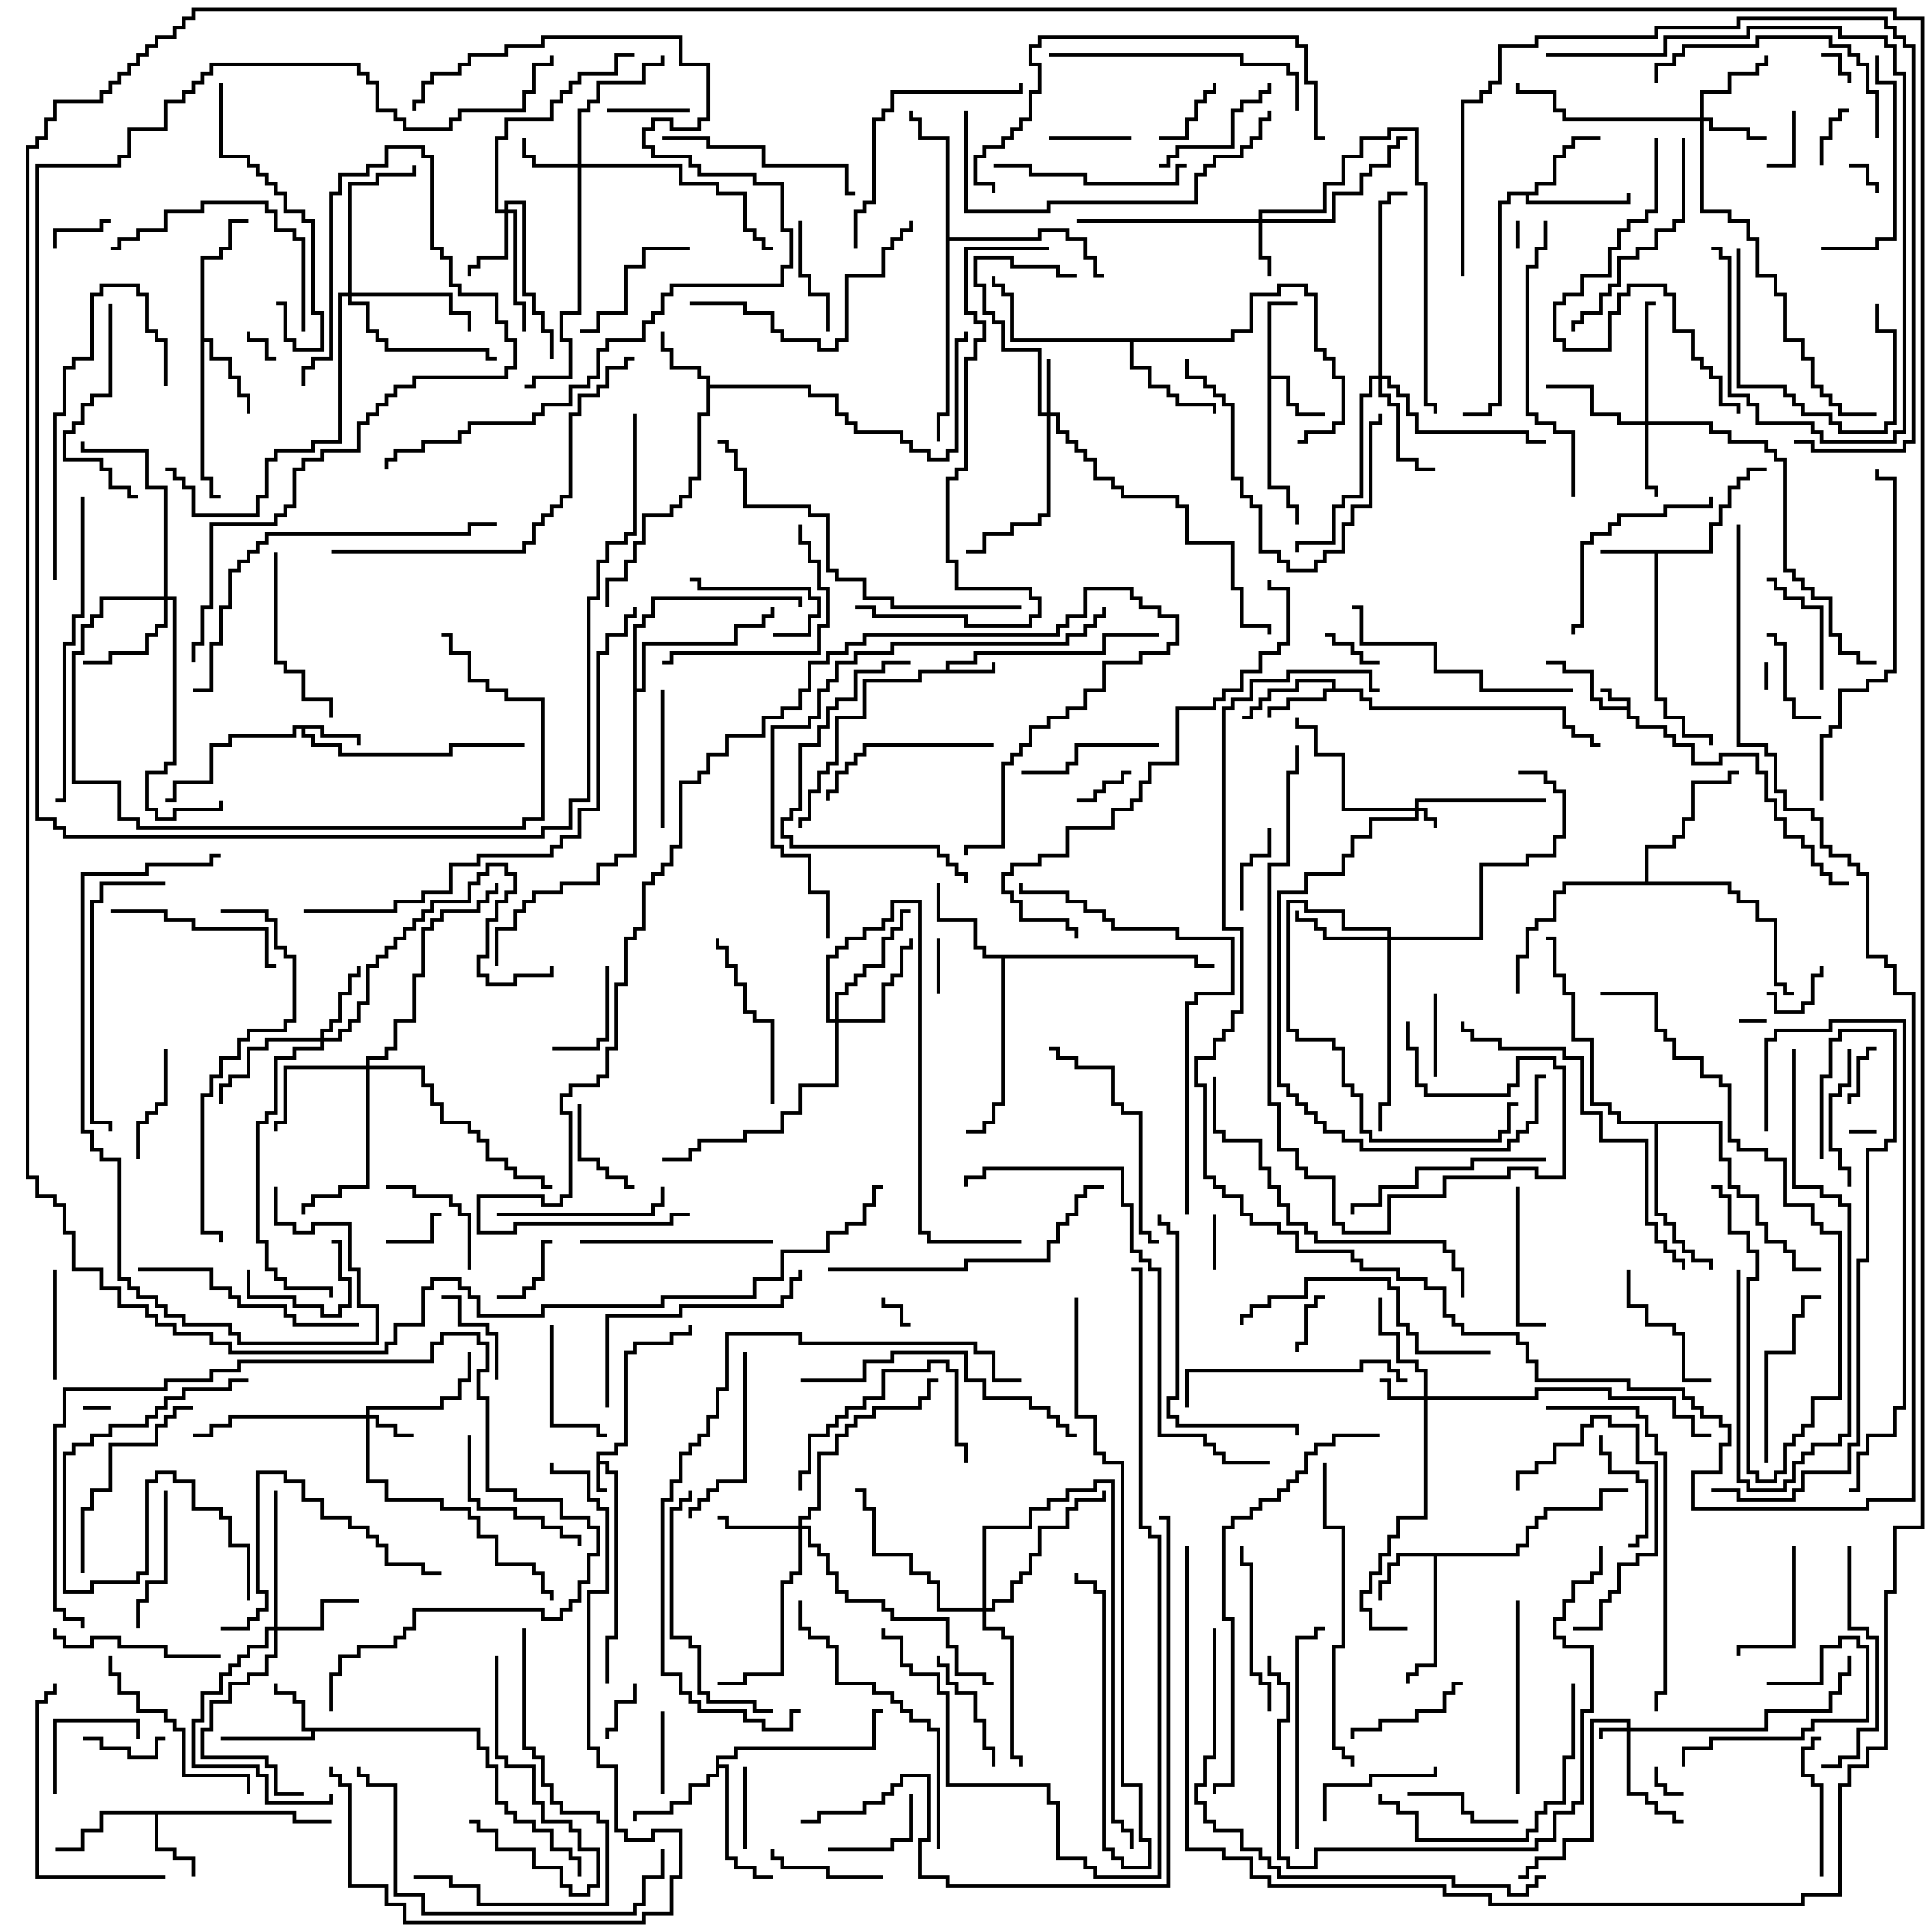 <svg version="1.1" width="105" height="105" xmlns="http://www.w3.org/2000/svg"><path d="M32.4,78.9L33.4,78.9L33.4,78.4L33.9,78.4L33.9,73.4L34.4,73.4L34.4,72.9L36.4,72.9L36.4,72.4L37.4,72.4L37.4,72L37.6,72L37.6,72.6L36.6,72.6L36.6,73.1L34.6,73.1L34.6,73.6L34.1,73.6L34.1,78.6L33.6,78.6L33.6,79.1L32.6,79.1L32.6,79.4L33.1,79.4L33.1,79.9L33.6,79.9L33.6,89.1L33.1,89.1L33.1,91.5L32.9,91.5L32.9,88.9L33.4,88.9L33.4,80.1L32.9,80.1L32.9,79.6L32.6,79.6L32.6,80.9L33,80.9L33,81.1L32.4,81.1z" stroke="none"/><path d="M88.4,38.4L88.4,38.1L87.4,38.1L87.4,37.6L87,37.6L87,37.4L87.6,37.4L87.6,37.9L88.6,37.9L88.6,38.9L89.1,38.9L89.1,39.4L90.6,39.4L90.6,39.9L91.1,39.9L91.1,40.4L92.1,40.4L92.1,41.4L93.4,41.4L93.4,40.9L95.6,40.9L95.6,41.9L96.1,41.9L96.1,43.4L96.6,43.4L96.6,44.4L97.1,44.4L97.1,45.4L98.1,45.4L98.1,45.9L98.6,45.9L98.6,46.9L99.1,46.9L99.1,47.4L99.6,47.4L99.6,47.9L100.5,47.9L100.5,48.1L99.4,48.1L99.4,47.6L98.9,47.6L98.9,47.1L98.4,47.1L98.4,46.1L97.9,46.1L97.9,45.6L96.9,45.6L96.9,44.6L96.4,44.6L96.4,43.6L95.9,43.6L95.9,42.1L95.4,42.1L95.4,41.1L93.6,41.1L93.6,41.6L91.9,41.6L91.9,40.6L90.9,40.6L90.9,40.1L90.4,40.1L90.4,39.6L88.9,39.6L88.9,39.1L88.4,39.1L88.4,38.6L86.9,38.6L86.9,38.1L86.4,38.1L86.4,36.6L84.9,36.6L84.9,36.1L84,36.1L84,35.9L85.1,35.9L85.1,36.4L86.6,36.4L86.6,37.9L87.1,37.9L87.1,38.4z" stroke="none"/><path d="M51.4,36.4L51.4,35.9L52.9,35.9L52.9,35.4L59.9,35.4L59.9,34.4L63,34.4L63,34.6L60.1,34.6L60.1,35.6L53.1,35.6L53.1,36.1L51.6,36.1L51.6,36.4L53.9,36.4L53.9,36L54.1,36L54.1,36.6L50.1,36.6L50.1,37.1L47.1,37.1L47.1,39.1L45.6,39.1L45.6,41.6L45.1,41.6L45.1,42.1L44.6,42.1L44.6,43.1L44.1,43.1L44.1,44.6L43.6,44.6L43.6,45L43.4,45L43.4,44.4L43.9,44.4L43.9,42.9L44.4,42.9L44.4,41.9L44.9,41.9L44.9,41.4L45.4,41.4L45.4,38.9L46.9,38.9L46.9,36.9L49.9,36.9L49.9,36.4z" stroke="none"/><path d="M92.9,29.9L92.9,28.4L93.4,28.4L93.4,27.4L93.9,27.4L93.9,26.4L94.4,26.4L94.4,25.9L94.9,25.9L94.9,25.4L96,25.4L96,25.6L95.1,25.6L95.1,26.1L94.6,26.1L94.6,26.6L94.1,26.6L94.1,27.6L93.6,27.6L93.6,28.6L93.1,28.6L93.1,30.1L90.1,30.1L90.1,37.9L90.6,37.9L90.6,38.9L91.6,38.9L91.6,39.9L93.1,39.9L93.1,40.5L92.9,40.5L92.9,40.1L91.4,40.1L91.4,39.1L90.4,39.1L90.4,38.1L89.9,38.1L89.9,30.1L87,30.1L87,29.9z" stroke="none"/><path d="M17.6,39.4L17.6,39.9L19.6,39.9L19.6,40.5L19.4,40.5L19.4,40.1L17.4,40.1L17.4,39.6L16.6,39.6L16.6,39.9L17.1,39.9L17.1,40.4L18.6,40.4L18.6,40.9L24.4,40.9L24.4,40.4L28.5,40.4L28.5,40.6L24.6,40.6L24.6,41.1L18.4,41.1L18.4,40.6L16.9,40.6L16.9,40.1L16.4,40.1L16.4,39.6L16.1,39.6L16.1,40.1L12.6,40.1L12.6,40.6L11.6,40.6L11.6,42.6L9.6,42.6L9.6,43.6L9,43.6L9,43.4L9.4,43.4L9.4,42.4L11.4,42.4L11.4,40.4L12.4,40.4L12.4,39.9L15.9,39.9L15.9,39.4z" stroke="none"/><path d="M26.1,93.9L26.1,94.9L26.6,94.9L26.6,95.9L27.1,95.9L27.1,97.9L27.6,97.9L27.6,98.4L28.1,98.4L28.1,98.9L29.1,98.9L29.1,99.4L30.1,99.4L30.1,100.4L31.1,100.4L31.1,100.9L31.6,100.9L31.6,102L31.4,102L31.4,101.1L30.9,101.1L30.9,100.6L29.9,100.6L29.9,99.6L28.9,99.6L28.9,99.1L27.9,99.1L27.9,98.6L27.4,98.6L27.4,98.1L26.9,98.1L26.9,96.1L26.4,96.1L26.4,95.1L25.9,95.1L25.9,94.1L17.1,94.1L17.1,94.6L12,94.6L12,94.4L16.9,94.4L16.9,94.1L16.4,94.1L16.4,92.6L15.9,92.6L15.9,92.1L14.9,92.1L14.9,91.5L15.1,91.5L15.1,91.9L16.1,91.9L16.1,92.4L16.6,92.4L16.6,93.9z" stroke="none"/><path d="M68.9,16.4L70.5,16.4L70.5,16.6L69.1,16.6L69.1,20.4L70.1,20.4L70.1,21.9L70.6,21.9L70.6,22.4L72,22.4L72,22.6L70.4,22.6L70.4,22.1L69.9,22.1L69.9,20.6L69.1,20.6L69.1,26.4L70.1,26.4L70.1,27.4L70.6,27.4L70.6,28.5L70.4,28.5L70.4,27.6L69.9,27.6L69.9,26.6L68.9,26.6z" stroke="none"/><path d="M72.4,37.4L72.4,37.1L70.6,37.1L70.6,37.6L69.1,37.6L69.1,38.1L68.6,38.1L68.6,38.6L68.1,38.6L68.1,39.1L67.5,39.1L67.5,38.9L67.9,38.9L67.9,38.4L68.4,38.4L68.4,37.9L68.9,37.9L68.9,37.4L70.4,37.4L70.4,36.9L72.6,36.9L72.6,37.4L74.1,37.4L74.1,37.9L74.6,37.9L74.6,38.4L85.1,38.4L85.1,39.4L85.6,39.4L85.6,39.9L86.6,39.9L86.6,40.4L87,40.4L87,40.6L86.4,40.6L86.4,40.1L85.4,40.1L85.4,39.6L84.9,39.6L84.9,38.6L74.4,38.6L74.4,38.1L73.9,38.1L73.9,37.6L72.1,37.6L72.1,38.1L70.1,38.1L70.1,38.6L69.1,38.6L69.1,39L68.9,39L68.9,38.4L69.9,38.4L69.9,37.9L71.9,37.9L71.9,37.4z" stroke="none"/><path d="M38.4,20.6L37.9,20.6L37.9,20.1L36.4,20.1L36.4,19.1L35.9,19.1L35.9,18L36.1,18L36.1,18.9L36.6,18.9L36.6,19.9L38.1,19.9L38.1,20.4L38.6,20.4L38.6,20.9L44.1,20.9L44.1,21.4L45.6,21.4L45.6,22.4L46.1,22.4L46.1,22.9L46.6,22.9L46.6,23.4L49.1,23.4L49.1,23.9L49.6,23.9L49.6,24.4L50.6,24.4L50.6,24.9L51.4,24.9L51.4,24.4L51.9,24.4L51.9,18.4L52.4,18.4L52.4,18L52.6,18L52.6,18.6L52.1,18.6L52.1,24.6L51.6,24.6L51.6,25.1L50.4,25.1L50.4,24.6L49.4,24.6L49.4,24.1L48.9,24.1L48.9,23.6L46.4,23.6L46.4,23.1L45.9,23.1L45.9,22.6L45.4,22.6L45.4,21.6L43.9,21.6L43.9,21.1L38.6,21.1L38.6,22.6L38.1,22.6L38.1,26.1L37.6,26.1L37.6,27.1L37.1,27.1L37.1,27.6L36.6,27.6L36.6,28.1L35.1,28.1L35.1,29.6L34.6,29.6L34.6,30.6L34.1,30.6L34.1,31.6L33.1,31.6L33.1,33L32.9,33L32.9,31.4L33.9,31.4L33.9,30.4L34.4,30.4L34.4,29.4L34.9,29.4L34.9,27.9L36.4,27.9L36.4,27.4L36.9,27.4L36.9,26.9L37.4,26.9L37.4,25.9L37.9,25.9L37.9,22.4L38.4,22.4z" stroke="none"/><path d="M82.4,84.4L82.4,83.9L82.9,83.9L82.9,82.9L83.4,82.9L83.4,82.4L83.9,82.4L83.9,81.9L86.9,81.9L86.9,80.9L88.5,80.9L88.5,81.1L87.1,81.1L87.1,82.1L84.1,82.1L84.1,82.6L83.6,82.6L83.6,83.1L83.1,83.1L83.1,84.1L82.6,84.1L82.6,84.6L78.1,84.6L78.1,90.6L77.1,90.6L77.1,91.1L76.6,91.1L76.6,91.5L76.4,91.5L76.4,90.9L76.9,90.9L76.9,90.4L77.9,90.4L77.9,84.6L76.1,84.6L76.1,85.1L75.6,85.1L75.6,86.1L75.1,86.1L75.1,87L74.9,87L74.9,85.9L75.4,85.9L75.4,84.9L75.9,84.9L75.9,84.4z" stroke="none"/><path d="M16.1,98.4L16.1,98.9L18,98.9L18,99.1L15.9,99.1L15.9,98.6L8.6,98.6L8.6,100.4L9.6,100.4L9.6,100.9L10.6,100.9L10.6,102L10.4,102L10.4,101.1L9.4,101.1L9.4,100.6L8.4,100.6L8.4,98.6L5.6,98.6L5.6,99.6L4.6,99.6L4.6,100.6L3,100.6L3,100.4L4.4,100.4L4.4,99.4L5.4,99.4L5.4,98.4z" stroke="none"/><path d="M10.9,13.9L11.9,13.9L11.9,13.4L12.4,13.4L12.4,11.9L13.5,11.9L13.5,12.1L12.6,12.1L12.6,13.6L12.1,13.6L12.1,14.1L11.1,14.1L11.1,18.4L11.6,18.4L11.6,19.4L12.6,19.4L12.6,20.4L13.1,20.4L13.1,21.4L13.6,21.4L13.6,22.5L13.4,22.5L13.4,21.6L12.9,21.6L12.9,20.6L12.4,20.6L12.4,19.6L11.4,19.6L11.4,18.6L11.1,18.6L11.1,25.9L11.6,25.9L11.6,26.9L12,26.9L12,27.1L11.4,27.1L11.4,26.1L10.9,26.1z" stroke="none"/><path d="M83.4,10.4L83.4,9.9L84.4,9.9L84.4,8.4L84.9,8.4L84.9,7.9L85.4,7.9L85.4,7.4L87,7.4L87,7.6L85.6,7.6L85.6,8.1L85.1,8.1L85.1,8.6L84.6,8.6L84.6,10.1L83.6,10.1L83.6,10.6L83.1,10.6L83.1,10.9L88.4,10.9L88.4,10.5L88.6,10.5L88.6,11.1L82.9,11.1L82.9,10.6L82.1,10.6L82.1,11.1L81.6,11.1L81.6,22.1L81.1,22.1L81.1,22.6L79.5,22.6L79.5,22.4L80.9,22.4L80.9,21.9L81.4,21.9L81.4,10.9L81.9,10.9L81.9,10.4z" stroke="none"/><path d="M65.1,51.9L65.1,52.4L66,52.4L66,52.6L64.9,52.6L64.9,52.1L54.6,52.1L54.6,60.1L54.1,60.1L54.1,61.1L53.6,61.1L53.6,61.6L52.5,61.6L52.5,61.4L53.4,61.4L53.4,60.9L53.9,60.9L53.9,59.9L54.4,59.9L54.4,52.1L53.4,52.1L53.4,51.6L52.9,51.6L52.9,50.1L50.9,50.1L50.9,48L51.1,48L51.1,49.9L53.1,49.9L53.1,51.4L53.6,51.4L53.6,51.9z" stroke="none"/><path d="M38.9,95.4L39.9,95.4L39.9,94.9L47.4,94.9L47.4,92.9L48,92.9L48,93.1L47.6,93.1L47.6,95.1L40.1,95.1L40.1,95.6L39.1,95.6L39.1,95.9L39.6,95.9L39.6,100.9L40.1,100.9L40.1,101.4L41.1,101.4L41.1,101.9L42,101.9L42,102.1L40.9,102.1L40.9,101.6L39.9,101.6L39.9,101.1L39.4,101.1L39.4,96.1L39.1,96.1L39.1,96.6L38.6,96.6L38.6,97.1L37.6,97.1L37.6,98.1L36.6,98.1L36.6,98.6L34.6,98.6L34.6,99L34.4,99L34.4,98.4L36.4,98.4L36.4,97.9L37.4,97.9L37.4,96.9L38.4,96.9L38.4,96.4L38.9,96.4z" stroke="none"/><path d="M66.9,18.4L66.9,17.9L67.9,17.9L67.9,15.9L69.4,15.9L69.4,15.4L71.1,15.4L71.1,15.9L71.6,15.9L71.6,18.9L72.1,18.9L72.1,19.4L72.6,19.4L72.6,20.4L73.1,20.4L73.1,23.1L72.6,23.1L72.6,23.6L71.1,23.6L71.1,24.1L70.5,24.1L70.5,23.9L70.9,23.9L70.9,23.4L72.4,23.4L72.4,22.9L72.9,22.9L72.9,20.6L72.4,20.6L72.4,19.6L71.9,19.6L71.9,19.1L71.4,19.1L71.4,16.1L70.9,16.1L70.9,15.6L69.6,15.6L69.6,16.1L68.1,16.1L68.1,18.1L67.1,18.1L67.1,18.6L61.6,18.6L61.6,19.9L62.6,19.9L62.6,20.9L63.6,20.9L63.6,21.4L64.1,21.4L64.1,21.9L66.1,21.9L66.1,22.5L65.9,22.5L65.9,22.1L63.9,22.1L63.9,21.6L63.4,21.6L63.4,21.1L62.4,21.1L62.4,20.1L61.4,20.1L61.4,18.6L54.9,18.6L54.9,16.1L54.4,16.1L54.4,15.6L53.9,15.6L53.9,15L54.1,15L54.1,15.4L54.6,15.4L54.6,15.9L55.1,15.9L55.1,18.4z" stroke="none"/><path d="M51.4,7.6L49.9,7.6L49.9,6.6L49.4,6.6L49.4,6L49.6,6L49.6,6.4L50.1,6.4L50.1,7.4L51.6,7.4L51.6,12.9L56.4,12.9L56.4,12.4L58.1,12.4L58.1,12.9L59.1,12.9L59.1,13.9L59.6,13.9L59.6,14.9L60,14.9L60,15.1L59.4,15.1L59.4,14.1L58.9,14.1L58.9,13.1L57.9,13.1L57.9,12.6L56.6,12.6L56.6,13.1L51.6,13.1L51.6,22.6L51.1,22.6L51.1,24L50.9,24L50.9,22.4L51.4,22.4z" stroke="none"/><path d="M89.4,47.9L89.4,45.9L90.9,45.9L90.9,45.4L91.4,45.4L91.4,44.4L91.9,44.4L91.9,42.4L93.9,42.4L93.9,41.9L94.5,41.9L94.5,42.1L94.1,42.1L94.1,42.6L92.1,42.6L92.1,44.6L91.6,44.6L91.6,45.6L91.1,45.6L91.1,46.1L89.6,46.1L89.6,47.9L94.1,47.9L94.1,48.4L94.6,48.4L94.6,48.9L95.6,48.9L95.6,49.9L96.6,49.9L96.6,53.4L97.1,53.4L97.1,53.9L97.5,53.9L97.5,54.1L96.9,54.1L96.9,53.6L96.4,53.6L96.4,50.1L95.4,50.1L95.4,49.1L94.4,49.1L94.4,48.6L93.9,48.6L93.9,48.1L85.1,48.1L85.1,48.6L84.6,48.6L84.6,50.1L83.6,50.1L83.6,50.6L83.1,50.6L83.1,52.1L82.6,52.1L82.6,54L82.4,54L82.4,51.9L82.9,51.9L82.9,50.4L83.4,50.4L83.4,49.9L84.4,49.9L84.4,48.4L84.9,48.4L84.9,47.9z" stroke="none"/><path d="M93.6,60.9L93.6,62.9L94.1,62.9L94.1,64.4L94.6,64.4L94.6,64.9L95.6,64.9L95.6,66.4L96.1,66.4L96.1,67.4L97.1,67.4L97.1,67.9L97.6,67.9L97.6,68.9L99,68.9L99,69.1L97.4,69.1L97.4,68.1L96.9,68.1L96.9,67.6L95.9,67.6L95.9,66.6L95.4,66.6L95.4,65.1L94.4,65.1L94.4,64.6L93.9,64.6L93.9,63.1L93.4,63.1L93.4,61.1L90.1,61.1L90.1,65.9L90.6,65.9L90.6,66.4L91.1,66.4L91.1,67.4L91.6,67.4L91.6,67.9L92.1,67.9L92.1,68.4L93.1,68.4L93.1,69L92.9,69L92.9,68.6L91.9,68.6L91.9,68.1L91.4,68.1L91.4,67.6L90.9,67.6L90.9,66.6L90.4,66.6L90.4,66.1L89.9,66.1L89.9,61.1L87.9,61.1L87.9,60.6L87.4,60.6L87.4,60.1L86.4,60.1L86.4,56.6L85.4,56.6L85.4,54.1L84.9,54.1L84.9,53.1L84.4,53.1L84.4,51.1L84,51.1L84,50.9L84.6,50.9L84.6,52.9L85.1,52.9L85.1,53.9L85.6,53.9L85.6,56.4L86.6,56.4L86.6,59.9L87.6,59.9L87.6,60.4L88.1,60.4L88.1,60.9z" stroke="none"/><path d="M34.4,33.9L34.9,33.9L34.9,33.4L35.4,33.4L35.4,32.4L43.6,32.4L43.6,33L43.4,33L43.4,32.6L35.6,32.6L35.6,33.6L35.1,33.6L35.1,34.1L34.6,34.1L34.6,37.4L34.9,37.4L34.9,34.9L39.9,34.9L39.9,33.9L41.4,33.9L41.4,33.4L41.9,33.4L41.9,33L42.1,33L42.1,33.6L41.6,33.6L41.6,34.1L40.1,34.1L40.1,35.1L35.1,35.1L35.1,37.6L34.6,37.6L34.6,46.6L33.6,46.6L33.6,47.1L32.6,47.1L32.6,48.1L30.6,48.1L30.6,48.6L29.1,48.6L29.1,49.1L28.6,49.1L28.6,49.6L28.1,49.6L28.1,50.6L27.1,50.6L27.1,52.5L26.9,52.5L26.9,50.4L27.9,50.4L27.9,49.4L28.4,49.4L28.4,48.9L28.9,48.9L28.9,48.4L30.4,48.4L30.4,47.9L32.4,47.9L32.4,46.9L33.4,46.9L33.4,46.4L34.4,46.4z" stroke="none"/><path d="M76.9,43.9L76.9,43.4L84,43.4L84,43.6L77.1,43.6L77.1,43.9L77.6,43.9L77.6,44.4L78.1,44.4L78.1,45L77.9,45L77.9,44.6L77.4,44.6L77.4,44.1L77.1,44.1L77.1,44.6L74.6,44.6L74.6,45.6L73.6,45.6L73.6,46.6L73.1,46.6L73.1,47.6L71.1,47.6L71.1,48.6L69.6,48.6L69.6,58.9L70.1,58.9L70.1,59.4L70.6,59.4L70.6,59.9L71.1,59.9L71.1,60.4L71.6,60.4L71.6,60.9L72.1,60.9L72.1,61.4L73.1,61.4L73.1,61.9L74.1,61.9L74.1,62.4L81.9,62.4L81.9,61.9L82.4,61.9L82.4,61.4L82.9,61.4L82.9,60.9L83.4,60.9L83.4,58.4L84,58.4L84,58.6L83.6,58.6L83.6,61.1L83.1,61.1L83.1,61.6L82.6,61.6L82.6,62.1L82.1,62.1L82.1,62.6L73.9,62.6L73.9,62.1L72.9,62.1L72.9,61.6L71.9,61.6L71.9,61.1L71.4,61.1L71.4,60.6L70.9,60.6L70.9,60.1L70.4,60.1L70.4,59.6L69.9,59.6L69.9,59.1L69.4,59.1L69.4,48.4L70.9,48.4L70.9,47.4L72.9,47.4L72.9,46.4L73.4,46.4L73.4,45.4L74.4,45.4L74.4,44.4L76.9,44.4L76.9,44.1L72.9,44.1L72.9,41.1L71.4,41.1L71.4,39.6L70.4,39.6L70.4,39L70.6,39L70.6,39.4L71.6,39.4L71.6,40.9L73.1,40.9L73.1,43.9z" stroke="none"/><path d="M88.4,93.9L88.4,93.6L86.6,93.6L86.6,100.1L85.1,100.1L85.1,101.1L83.6,101.1L83.6,101.6L83.1,101.6L83.1,102.1L82.5,102.1L82.5,101.9L82.9,101.9L82.9,101.4L83.4,101.4L83.4,100.9L84.9,100.9L84.9,99.9L86.4,99.9L86.4,93.4L88.6,93.4L88.6,93.9L95.9,93.9L95.9,92.9L99.4,92.9L99.4,91.9L99.9,91.9L99.9,90.9L100.4,90.9L100.4,90L100.6,90L100.6,91.1L100.1,91.1L100.1,92.1L99.6,92.1L99.6,93.1L96.1,93.1L96.1,94.1L88.6,94.1L88.6,97.4L89.6,97.4L89.6,97.9L90.1,97.9L90.1,98.4L91.1,98.4L91.1,98.9L91.5,98.9L91.5,99.1L90.9,99.1L90.9,98.6L89.9,98.6L89.9,98.1L89.4,98.1L89.4,97.6L88.4,97.6L88.4,94.1L87.1,94.1L87.1,94.5L86.9,94.5L86.9,93.9z" stroke="none"/><path d="M77.4,75.9L77.4,74.6L76.9,74.6L76.9,74.1L75.9,74.1L75.9,72.6L74.9,72.6L74.9,70.5L75.1,70.5L75.1,72.4L76.1,72.4L76.1,73.9L77.1,73.9L77.1,74.4L77.6,74.4L77.6,75.9L83.4,75.9L83.4,75.4L87.6,75.4L87.6,75.9L91.1,75.9L91.1,76.9L92.1,76.9L92.1,77.9L93,77.9L93,78.1L91.9,78.1L91.9,77.1L90.9,77.1L90.9,76.1L87.4,76.1L87.4,75.6L83.6,75.6L83.6,76.1L77.6,76.1L77.6,82.6L76.1,82.6L76.1,83.6L75.6,83.6L75.6,84.6L75.1,84.6L75.1,85.6L74.6,85.6L74.6,86.6L74.1,86.6L74.1,87.4L74.6,87.4L74.6,88.4L76.5,88.4L76.5,88.6L74.4,88.6L74.4,87.6L73.9,87.6L73.9,86.4L74.4,86.4L74.4,85.4L74.9,85.4L74.9,84.4L75.4,84.4L75.4,83.4L75.9,83.4L75.9,82.4L77.4,82.4L77.4,76.1L75.4,76.1L75.4,75.1L75,75.1L75,74.9L75.6,74.9L75.6,75.9z" stroke="none"/><path d="M19.9,76.9L19.9,76.4L23.9,76.4L23.9,75.9L24.9,75.9L24.9,74.9L25.4,74.9L25.4,73.5L25.6,73.5L25.6,75.1L25.1,75.1L25.1,76.1L24.1,76.1L24.1,76.6L20.1,76.6L20.1,76.9L20.6,76.9L20.6,77.4L21.6,77.4L21.6,77.9L22.5,77.9L22.5,78.1L21.4,78.1L21.4,77.6L20.4,77.6L20.4,77.1L20.1,77.1L20.1,80.4L21.1,80.4L21.1,81.4L24.1,81.4L24.1,81.9L25.6,81.9L25.6,82.4L26.1,82.4L26.1,83.4L27.1,83.4L27.1,84.9L29.1,84.9L29.1,85.4L29.6,85.4L29.6,86.4L30.1,86.4L30.1,87L29.9,87L29.9,86.6L29.4,86.6L29.4,85.6L28.9,85.6L28.9,85.1L26.9,85.1L26.9,83.6L25.9,83.6L25.9,82.6L25.4,82.6L25.4,82.1L23.9,82.1L23.9,81.6L20.9,81.6L20.9,80.6L19.9,80.6L19.9,77.1L12.6,77.1L12.6,77.6L11.6,77.6L11.6,78.1L10.5,78.1L10.5,77.9L11.4,77.9L11.4,77.4L12.4,77.4L12.4,76.9z" stroke="none"/><path d="M56.9,22.4L56.9,19.5L57.1,19.5L57.1,22.4L57.6,22.4L57.6,23.4L58.1,23.4L58.1,23.9L58.6,23.9L58.6,24.4L59.1,24.4L59.1,24.9L59.6,24.9L59.6,25.9L60.6,25.9L60.6,26.4L61.1,26.4L61.1,26.9L64.1,26.9L64.1,27.4L64.6,27.4L64.6,29.4L67.1,29.4L67.1,31.9L67.6,31.9L67.6,33.9L69.1,33.9L69.1,34.5L68.9,34.5L68.9,34.1L67.4,34.1L67.4,32.1L66.9,32.1L66.9,29.6L64.4,29.6L64.4,27.6L63.9,27.6L63.9,27.1L60.9,27.1L60.9,26.6L60.4,26.6L60.4,26.1L59.4,26.1L59.4,25.1L58.9,25.1L58.9,24.6L58.4,24.6L58.4,24.1L57.9,24.1L57.9,23.6L57.4,23.6L57.4,22.6L57.1,22.6L57.1,28.1L56.6,28.1L56.6,28.6L55.1,28.6L55.1,29.1L53.6,29.1L53.6,30.1L52.5,30.1L52.5,29.9L53.4,29.9L53.4,28.9L54.9,28.9L54.9,28.4L56.4,28.4L56.4,27.9L56.9,27.9L56.9,22.6L56.4,22.6L56.4,19.1L54.4,19.1L54.4,17.6L53.9,17.6L53.9,17.1L53.4,17.1L53.4,15.6L52.9,15.6L52.9,13.9L55.1,13.9L55.1,14.4L57.6,14.4L57.6,14.9L58.5,14.9L58.5,15.1L57.4,15.1L57.4,14.6L54.9,14.6L54.9,14.1L53.1,14.1L53.1,15.4L53.6,15.4L53.6,16.9L54.1,16.9L54.1,17.4L54.6,17.4L54.6,18.9L56.6,18.9L56.6,22.4z" stroke="none"/><path d="M68.4,11.9L68.4,11.4L71.9,11.4L71.9,9.9L72.9,9.9L72.9,8.4L73.9,8.4L73.9,7.4L75.4,7.4L75.4,6.9L77.1,6.9L77.1,9.9L77.6,9.9L77.6,21.9L78.1,21.9L78.1,22.5L77.9,22.5L77.9,22.1L77.4,22.1L77.4,10.1L76.9,10.1L76.9,7.1L75.6,7.1L75.6,7.6L74.1,7.6L74.1,8.6L73.1,8.6L73.1,10.1L72.1,10.1L72.1,11.6L68.6,11.6L68.6,11.9L72.4,11.9L72.4,10.4L73.9,10.4L73.9,9.4L74.4,9.4L74.4,8.9L75.4,8.9L75.4,7.9L75.9,7.9L75.9,7.4L76.5,7.4L76.5,7.6L76.1,7.6L76.1,8.1L75.6,8.1L75.6,9.1L74.6,9.1L74.6,9.6L74.1,9.6L74.1,10.6L72.6,10.6L72.6,12.1L68.6,12.1L68.6,13.9L69.1,13.9L69.1,15L68.9,15L68.9,14.1L68.4,14.1L68.4,12.1L58.5,12.1L58.5,11.9z" stroke="none"/><path d="M31.4,8.9L31.4,5.9L31.9,5.9L31.9,5.4L32.4,5.4L32.4,4.4L34.9,4.4L34.9,3.4L35.9,3.4L35.9,3L36.1,3L36.1,3.6L35.1,3.6L35.1,4.6L32.6,4.6L32.6,5.6L32.1,5.6L32.1,6.1L31.6,6.1L31.6,8.9L37.1,8.9L37.1,9.9L39.1,9.9L39.1,10.4L40.6,10.4L40.6,12.4L41.1,12.4L41.1,12.9L41.6,12.9L41.6,13.4L42,13.4L42,13.6L41.4,13.6L41.4,13.1L40.9,13.1L40.9,12.6L40.4,12.6L40.4,10.6L38.9,10.6L38.9,10.1L36.9,10.1L36.9,9.1L31.6,9.1L31.6,17.1L30.6,17.1L30.6,18.4L31.1,18.4L31.1,20.6L29.1,20.6L29.1,21.1L28.5,21.1L28.5,20.9L28.9,20.9L28.9,20.4L30.9,20.4L30.9,18.6L30.4,18.6L30.4,16.9L31.4,16.9L31.4,9.1L28.9,9.1L28.9,8.6L28.4,8.6L28.4,7.5L28.6,7.5L28.6,8.4L29.1,8.4L29.1,8.9z" stroke="none"/><path d="M92.4,6.4L92.4,4.9L93.9,4.9L93.9,3.9L95.4,3.9L95.4,3.4L95.9,3.4L95.9,3L96.1,3L96.1,3.6L95.6,3.6L95.6,4.1L94.1,4.1L94.1,5.1L92.6,5.1L92.6,6.4L93.1,6.4L93.1,6.9L95.1,6.9L95.1,7.4L96,7.4L96,7.6L94.9,7.6L94.9,7.1L92.9,7.1L92.9,6.6L92.6,6.6L92.6,11.4L94.1,11.4L94.1,11.9L95.1,11.9L95.1,12.9L95.6,12.9L95.6,14.9L96.6,14.9L96.6,15.9L97.1,15.9L97.1,18.4L98.1,18.4L98.1,19.4L98.6,19.4L98.6,20.9L99.1,20.9L99.1,21.4L99.6,21.4L99.6,21.9L100.1,21.9L100.1,22.4L102,22.4L102,22.6L99.9,22.6L99.9,22.1L99.4,22.1L99.4,21.6L98.9,21.6L98.9,21.1L98.4,21.1L98.4,19.6L97.9,19.6L97.9,18.6L96.9,18.6L96.9,16.1L96.4,16.1L96.4,15.1L95.4,15.1L95.4,13.1L94.9,13.1L94.9,12.1L93.9,12.1L93.9,11.6L92.4,11.6L92.4,6.6L84.9,6.6L84.9,6.1L84.4,6.1L84.4,5.1L82.4,5.1L82.4,4.5L82.6,4.5L82.6,4.9L84.6,4.9L84.6,5.9L85.1,5.9L85.1,6.4z" stroke="none"/><path d="M27.4,11.4L27.4,10.9L28.6,10.9L28.6,15.9L29.1,15.9L29.1,16.9L29.6,16.9L29.6,17.9L30.1,17.9L30.1,19.5L29.9,19.5L29.9,18.1L29.4,18.1L29.4,17.1L28.9,17.1L28.9,16.1L28.4,16.1L28.4,11.1L27.6,11.1L27.6,11.4L28.1,11.4L28.1,16.4L28.6,16.4L28.6,18L28.4,18L28.4,16.6L27.9,16.6L27.9,11.6L27.6,11.6L27.6,14.1L26.1,14.1L26.1,14.6L25.6,14.6L25.6,15L25.4,15L25.4,14.4L25.9,14.4L25.9,13.9L27.4,13.9L27.4,11.6L26.9,11.6L26.9,7.4L27.4,7.4L27.4,6.4L29.9,6.4L29.9,5.4L30.4,5.4L30.4,4.9L30.9,4.9L30.9,4.4L31.4,4.4L31.4,3.9L33.4,3.9L33.4,2.9L34.5,2.9L34.5,3.1L33.6,3.1L33.6,4.1L31.6,4.1L31.6,4.6L31.1,4.6L31.1,5.1L30.6,5.1L30.6,5.6L30.1,5.6L30.1,6.6L27.6,6.6L27.6,7.6L27.1,7.6L27.1,11.4z" stroke="none"/><path d="M89.4,22.9L89.4,16.4L90,16.4L90,16.6L89.6,16.6L89.6,22.9L93.1,22.9L93.1,23.4L94.1,23.4L94.1,23.9L96.1,23.9L96.1,24.4L96.6,24.4L96.6,24.9L97.1,24.9L97.1,30.9L97.6,30.9L97.6,31.4L98.1,31.4L98.1,31.9L98.6,31.9L98.6,32.4L99.6,32.4L99.6,34.4L100.1,34.4L100.1,35.4L101.1,35.4L101.1,35.9L102,35.9L102,36.1L100.9,36.1L100.9,35.6L99.9,35.6L99.9,34.6L99.4,34.6L99.4,32.6L98.4,32.6L98.4,32.1L97.9,32.1L97.9,31.6L97.4,31.6L97.4,31.1L96.9,31.1L96.9,25.1L96.4,25.1L96.4,24.6L95.9,24.6L95.9,24.1L93.9,24.1L93.9,23.6L92.9,23.6L92.9,23.1L89.6,23.1L89.6,26.4L90.1,26.4L90.1,27L89.9,27L89.9,26.6L89.4,26.6L89.4,23.1L87.9,23.1L87.9,22.6L86.4,22.6L86.4,21.1L84,21.1L84,20.9L86.6,20.9L86.6,22.4L88.1,22.4L88.1,22.9z" stroke="none"/><path d="M17.4,56.4L17.4,55.9L17.9,55.9L17.9,55.4L18.4,55.4L18.4,53.9L18.9,53.9L18.9,52.9L19.4,52.9L19.4,52.5L19.6,52.5L19.6,53.1L19.1,53.1L19.1,54.1L18.6,54.1L18.6,55.6L18.1,55.6L18.1,56.1L17.6,56.1L17.6,56.4L18.4,56.4L18.4,55.9L18.9,55.9L18.9,55.4L19.4,55.4L19.4,54.4L19.9,54.4L19.9,52.4L20.4,52.4L20.4,51.9L20.9,51.9L20.9,51.4L21.4,51.4L21.4,50.9L21.9,50.9L21.9,50.4L22.4,50.4L22.4,49.9L22.9,49.9L22.9,49.4L23.4,49.4L23.4,48.9L25.4,48.9L25.4,47.9L25.9,47.9L25.9,47.4L26.4,47.4L26.4,46.9L27.6,46.9L27.6,47.4L28.1,47.4L28.1,48.6L27.6,48.6L27.6,49.1L27.1,49.1L27.1,50.1L26.6,50.1L26.6,52.1L26.1,52.1L26.1,52.9L26.6,52.9L26.6,53.4L27.9,53.4L27.9,52.9L29.9,52.9L29.9,52.5L30.1,52.5L30.1,53.1L28.1,53.1L28.1,53.6L26.4,53.6L26.4,53.1L25.9,53.1L25.9,51.9L26.4,51.9L26.4,49.9L26.9,49.9L26.9,48.9L27.4,48.9L27.4,48.4L27.9,48.4L27.9,47.6L27.4,47.6L27.4,47.1L26.6,47.1L26.6,47.6L26.1,47.6L26.1,48.1L25.6,48.1L25.6,49.1L23.6,49.1L23.6,49.6L23.1,49.6L23.1,50.1L22.6,50.1L22.6,50.6L22.1,50.6L22.1,51.1L21.6,51.1L21.6,51.6L21.1,51.6L21.1,52.1L20.6,52.1L20.6,52.6L20.1,52.6L20.1,54.6L19.6,54.6L19.6,55.6L19.1,55.6L19.1,56.1L18.6,56.1L18.6,56.6L17.6,56.6L17.6,57.1L16.1,57.1L16.1,57.6L15.1,57.6L15.1,60.6L14.6,60.6L14.6,61.1L14.1,61.1L14.1,67.4L14.6,67.4L14.6,68.9L15.1,68.9L15.1,69.4L15.6,69.4L15.6,69.9L18.1,69.9L18.1,70.5L17.9,70.5L17.9,70.1L15.4,70.1L15.4,69.6L14.9,69.6L14.9,69.1L14.4,69.1L14.4,67.6L13.9,67.6L13.9,60.9L14.4,60.9L14.4,60.4L14.9,60.4L14.9,57.4L15.9,57.4L15.9,56.9L17.4,56.9L17.4,56.6L14.6,56.6L14.6,57.1L13.6,57.1L13.6,58.6L12.6,58.6L12.6,59.1L12.1,59.1L12.1,60L11.9,60L11.9,58.9L12.4,58.9L12.4,58.4L13.4,58.4L13.4,56.9L14.4,56.9L14.4,56.4z" stroke="none"/><path d="M43.4,82.9L43.4,82.4L43.9,82.4L43.9,81.9L44.4,81.9L44.4,78.9L45.4,78.9L45.4,77.9L45.9,77.9L45.9,77.4L46.4,77.4L46.4,76.9L47.4,76.9L47.4,76.4L49.9,76.4L49.9,75.9L50.4,75.9L50.4,74.9L51,74.9L51,75.1L50.6,75.1L50.6,76.1L50.1,76.1L50.1,76.6L47.6,76.6L47.6,77.1L46.6,77.1L46.6,77.6L46.1,77.6L46.1,78.1L45.6,78.1L45.6,79.1L44.6,79.1L44.6,82.1L44.1,82.1L44.1,82.6L43.6,82.6L43.6,82.9L44.1,82.9L44.1,83.9L44.6,83.9L44.6,84.4L45.1,84.4L45.1,85.4L45.6,85.4L45.6,86.4L46.1,86.4L46.1,86.9L48.1,86.9L48.1,87.4L48.6,87.4L48.6,87.9L51.6,87.9L51.6,89.4L52.1,89.4L52.1,90.9L53.6,90.9L53.6,91.4L54,91.4L54,91.6L53.4,91.6L53.4,91.1L51.9,91.1L51.9,89.6L51.4,89.6L51.4,88.1L48.4,88.1L48.4,87.6L47.9,87.6L47.9,87.1L45.9,87.1L45.9,86.6L45.4,86.6L45.4,85.6L44.9,85.6L44.9,84.6L44.4,84.6L44.4,84.1L43.9,84.1L43.9,83.1L43.6,83.1L43.6,85.6L43.1,85.6L43.1,86.1L42.6,86.1L42.6,91.1L40.6,91.1L40.6,91.6L39,91.6L39,91.4L40.4,91.4L40.4,90.9L42.4,90.9L42.4,85.9L42.9,85.9L42.9,85.4L43.4,85.4L43.4,83.1L39.4,83.1L39.4,82.6L39,82.6L39,82.4L39.6,82.4L39.6,82.9z" stroke="none"/><path d="M14.9,88.4L14.9,81L15.1,81L15.1,88.4L17.4,88.4L17.4,86.9L19.5,86.9L19.5,87.1L17.6,87.1L17.6,88.6L15.1,88.6L15.1,90.1L14.6,90.1L14.6,91.1L13.6,91.1L13.6,91.6L12.6,91.6L12.6,92.6L11.6,92.6L11.6,94.1L11.1,94.1L11.1,95.4L14.6,95.4L14.6,95.9L15.1,95.9L15.1,97.4L16.5,97.4L16.5,97.6L14.9,97.6L14.9,96.1L14.4,96.1L14.4,95.6L10.9,95.6L10.9,93.9L11.4,93.9L11.4,92.4L12.4,92.4L12.4,91.4L13.4,91.4L13.4,90.9L14.4,90.9L14.4,89.9L14.9,89.9L14.9,88.6L14.6,88.6L14.6,89.6L13.6,89.6L13.6,90.1L13.1,90.1L13.1,90.6L12.6,90.6L12.6,91.1L12.1,91.1L12.1,92.1L11.1,92.1L11.1,93.6L10.6,93.6L10.6,95.9L14.1,95.9L14.1,96.4L14.6,96.4L14.6,97.9L17.9,97.9L17.9,97.5L18.1,97.5L18.1,98.1L14.4,98.1L14.4,96.6L13.9,96.6L13.9,96.1L10.4,96.1L10.4,93.4L10.9,93.4L10.9,91.9L11.9,91.9L11.9,90.9L12.4,90.9L12.4,90.4L12.9,90.4L12.9,89.9L13.4,89.9L13.4,89.4L14.4,89.4L14.4,88.4z" stroke="none"/><path d="M75.4,50.9L75.4,50.6L72.9,50.6L72.9,49.6L70.9,49.6L70.9,49.1L70.1,49.1L70.1,55.9L70.6,55.9L70.6,56.4L72.6,56.4L72.6,56.9L73.1,56.9L73.1,58.9L73.6,58.9L73.6,59.4L74.1,59.4L74.1,61.4L74.6,61.4L74.6,61.9L81.4,61.9L81.4,61.4L81.9,61.4L81.9,59.9L82.5,59.9L82.5,60.1L82.1,60.1L82.1,61.6L81.6,61.6L81.6,62.1L74.4,62.1L74.4,61.6L73.9,61.6L73.9,59.6L73.4,59.6L73.4,59.1L72.9,59.1L72.9,57.1L72.4,57.1L72.4,56.6L70.4,56.6L70.4,56.1L69.9,56.1L69.9,48.9L71.1,48.9L71.1,49.4L73.1,49.4L73.1,50.4L75.6,50.4L75.6,50.9L80.4,50.9L80.4,46.9L82.9,46.9L82.9,46.4L84.4,46.4L84.4,45.4L84.9,45.4L84.9,43.1L84.4,43.1L84.4,42.6L83.9,42.6L83.9,42.1L82.5,42.1L82.5,41.9L84.1,41.9L84.1,42.4L84.6,42.4L84.6,42.9L85.1,42.9L85.1,45.6L84.6,45.6L84.6,46.6L83.1,46.6L83.1,47.1L80.6,47.1L80.6,51.1L75.6,51.1L75.6,60.1L75.1,60.1L75.1,61.5L74.9,61.5L74.9,59.9L75.4,59.9L75.4,51.1L71.9,51.1L71.9,50.6L71.4,50.6L71.4,50.1L70.4,50.1L70.4,49.5L70.6,49.5L70.6,49.9L71.6,49.9L71.6,50.4L72.1,50.4L72.1,50.9z" stroke="none"/><path d="M8.9,32.4L8.9,26.6L7.9,26.6L7.9,24.6L4.4,24.6L4.4,24L4.6,24L4.6,24.4L8.1,24.4L8.1,26.4L9.1,26.4L9.1,32.4L9.6,32.4L9.6,41.6L9.1,41.6L9.1,42.1L8.1,42.1L8.1,43.9L8.6,43.9L8.6,44.4L9.4,44.4L9.4,43.9L11.9,43.9L11.9,43.5L12.1,43.5L12.1,44.1L9.6,44.1L9.6,44.6L8.4,44.6L8.4,44.1L7.9,44.1L7.9,41.9L8.9,41.9L8.9,41.4L9.4,41.4L9.4,32.6L9.1,32.6L9.1,34.1L8.6,34.1L8.6,34.6L8.1,34.6L8.1,35.6L6.1,35.6L6.1,36.1L4.5,36.1L4.5,35.9L5.9,35.9L5.9,35.4L7.9,35.4L7.9,34.4L8.4,34.4L8.4,33.9L8.9,33.9L8.9,32.6L5.6,32.6L5.6,33.6L5.1,33.6L5.1,34.1L4.6,34.1L4.6,35.6L4.1,35.6L4.1,42.4L6.6,42.4L6.6,44.4L7.6,44.4L7.6,44.9L28.4,44.9L28.4,44.4L29.4,44.4L29.4,38.1L27.4,38.1L27.4,37.6L26.4,37.6L26.4,37.1L25.4,37.1L25.4,35.6L24.4,35.6L24.4,34.6L24,34.6L24,34.4L24.6,34.4L24.6,35.4L25.6,35.4L25.6,36.9L26.6,36.9L26.6,37.4L27.6,37.4L27.6,37.9L29.6,37.9L29.6,44.6L28.6,44.6L28.6,45.1L7.4,45.1L7.4,44.6L6.4,44.6L6.4,42.6L3.9,42.6L3.9,35.4L4.4,35.4L4.4,33.9L4.9,33.9L4.9,33.4L5.4,33.4L5.4,32.4z" stroke="none"/><path d="M74.9,20.4L74.9,10.9L75.4,10.9L75.4,10.4L76.5,10.4L76.5,10.6L75.6,10.6L75.6,11.1L75.1,11.1L75.1,20.4L75.6,20.4L75.6,20.9L76.1,20.9L76.1,21.4L76.6,21.4L76.6,22.4L77.1,22.4L77.1,23.4L83.1,23.4L83.1,23.9L84,23.9L84,24.1L82.9,24.1L82.9,23.6L76.9,23.6L76.9,22.6L76.4,22.6L76.4,21.6L75.9,21.6L75.9,21.1L75.4,21.1L75.4,20.6L75.1,20.6L75.1,21.4L75.6,21.4L75.6,21.9L76.1,21.9L76.1,24.9L77.1,24.9L77.1,25.4L78,25.4L78,25.6L76.9,25.6L76.9,25.1L75.9,25.1L75.9,22.1L75.4,22.1L75.4,21.6L74.9,21.6L74.9,20.6L74.6,20.6L74.6,21.6L74.1,21.6L74.1,27.1L73.1,27.1L73.1,27.6L72.6,27.6L72.6,29.6L70.6,29.6L70.6,30L70.4,30L70.4,29.4L72.4,29.4L72.4,27.4L72.9,27.4L72.9,26.9L73.9,26.9L73.9,21.4L74.4,21.4L74.4,20.4z" stroke="none"/><path d="M45.4,55.4L45.4,53.9L45.9,53.9L45.9,53.4L46.4,53.4L46.4,52.9L46.9,52.9L46.9,52.4L47.9,52.4L47.9,50.9L48.4,50.9L48.4,50.4L48.9,50.4L48.9,49.4L49.5,49.4L49.5,49.6L49.1,49.6L49.1,50.6L48.6,50.6L48.6,51.1L48.1,51.1L48.1,52.6L47.1,52.6L47.1,53.1L46.6,53.1L46.6,53.6L46.1,53.6L46.1,54.1L45.6,54.1L45.6,55.4L47.9,55.4L47.9,53.4L48.4,53.4L48.4,52.9L48.9,52.9L48.9,51.4L49.4,51.4L49.4,51L49.6,51L49.6,51.6L49.1,51.6L49.1,53.1L48.6,53.1L48.6,53.6L48.1,53.6L48.1,55.6L45.6,55.6L45.6,59.1L43.6,59.1L43.6,60.6L42.6,60.6L42.6,61.6L40.6,61.6L40.6,62.1L38.1,62.1L38.1,62.6L37.6,62.6L37.6,63.1L36,63.1L36,62.9L37.4,62.9L37.4,62.4L37.9,62.4L37.9,61.9L40.4,61.9L40.4,61.4L42.4,61.4L42.4,60.4L43.4,60.4L43.4,58.9L45.4,58.9L45.4,55.6L44.9,55.6L44.9,51.9L45.4,51.9L45.4,51.4L45.9,51.4L45.9,50.9L46.9,50.9L46.9,50.4L47.9,50.4L47.9,49.9L48.4,49.9L48.4,48.9L50.1,48.9L50.1,66.9L50.6,66.9L50.6,67.4L55.5,67.4L55.5,67.6L50.4,67.6L50.4,67.1L49.9,67.1L49.9,49.1L48.6,49.1L48.6,50.1L48.1,50.1L48.1,50.6L47.1,50.6L47.1,51.1L46.1,51.1L46.1,51.6L45.6,51.6L45.6,52.1L45.1,52.1L45.1,55.4z" stroke="none"/><path d="M19.9,57.9L19.9,57.4L20.9,57.4L20.9,56.9L21.4,56.9L21.4,55.4L22.4,55.4L22.4,52.9L22.9,52.9L22.9,50.4L23.4,50.4L23.4,49.9L23.9,49.9L23.9,49.4L25.9,49.4L25.9,48.9L26.4,48.9L26.4,48.4L26.9,48.4L26.9,48L27.1,48L27.1,48.6L26.6,48.6L26.6,49.1L26.1,49.1L26.1,49.6L24.1,49.6L24.1,50.1L23.6,50.1L23.6,50.6L23.1,50.6L23.1,53.1L22.6,53.1L22.6,55.6L21.6,55.6L21.6,57.1L21.1,57.1L21.1,57.6L20.1,57.6L20.1,57.9L23.1,57.9L23.1,58.9L23.6,58.9L23.6,59.9L24.1,59.9L24.1,60.9L25.6,60.9L25.6,61.4L26.1,61.4L26.1,61.9L26.6,61.9L26.6,62.9L27.6,62.9L27.6,63.4L28.1,63.4L28.1,63.9L29.6,63.9L29.6,64.4L30,64.4L30,64.6L29.4,64.6L29.4,64.1L27.9,64.1L27.9,63.6L27.4,63.6L27.4,63.1L26.4,63.1L26.4,62.1L25.9,62.1L25.9,61.6L25.4,61.6L25.4,61.1L23.9,61.1L23.9,60.1L23.4,60.1L23.4,59.1L22.9,59.1L22.9,58.1L20.1,58.1L20.1,64.6L18.6,64.6L18.6,65.1L17.1,65.1L17.1,65.6L16.6,65.6L16.6,66L16.4,66L16.4,65.4L16.9,65.4L16.9,64.9L18.4,64.9L18.4,64.4L19.9,64.4L19.9,58.1L15.6,58.1L15.6,61.1L15.1,61.1L15.1,61.5L14.9,61.5L14.9,60.9L15.4,60.9L15.4,57.9z" stroke="none"/><path d="M18.9,15.9L18.9,9.9L20.4,9.9L20.4,9.4L22.4,9.4L22.4,9L22.6,9L22.6,9.6L20.6,9.6L20.6,10.1L19.1,10.1L19.1,15.9L24.6,15.9L24.6,16.9L25.6,16.9L25.6,18L25.4,18L25.4,17.1L24.4,17.1L24.4,16.1L19.1,16.1L19.1,16.4L20.1,16.4L20.1,17.9L20.6,17.9L20.6,18.4L21.1,18.4L21.1,18.9L26.6,18.9L26.6,19.4L27,19.4L27,19.6L26.4,19.6L26.4,19.1L20.9,19.1L20.9,18.6L20.4,18.6L20.4,18.1L19.9,18.1L19.9,16.6L18.9,16.6L18.9,16.1L18.6,16.1L18.6,24.1L17.1,24.1L17.1,24.6L15.1,24.6L15.1,25.1L14.6,25.1L14.6,27.1L14.1,27.1L14.1,28.1L10.4,28.1L10.4,26.6L9.9,26.6L9.9,26.1L9.4,26.1L9.4,25.6L9,25.6L9,25.4L9.6,25.4L9.6,25.9L10.1,25.9L10.1,26.4L10.6,26.4L10.6,27.9L13.9,27.9L13.9,26.9L14.4,26.9L14.4,24.9L14.9,24.9L14.9,24.4L16.9,24.4L16.9,23.9L18.4,23.9L18.4,15.9z" stroke="none"/><path d="M53.4,87.4L53.4,82.9L55.9,82.9L55.9,81.9L56.9,81.9L56.9,81.4L57.9,81.4L57.9,80.9L59.4,80.9L59.4,80.4L60.6,80.4L60.6,98.9L61.1,98.9L61.1,99.4L61.6,99.4L61.6,100.5L61.4,100.5L61.4,99.6L60.9,99.6L60.9,99.1L60.4,99.1L60.4,80.6L59.6,80.6L59.6,81.1L58.1,81.1L58.1,81.6L57.1,81.6L57.1,82.1L56.1,82.1L56.1,83.1L53.6,83.1L53.6,87.4L53.9,87.4L53.9,86.9L54.9,86.9L54.9,85.9L55.4,85.9L55.4,85.4L55.9,85.4L55.9,84.4L56.4,84.4L56.4,82.9L57.9,82.9L57.9,81.9L58.4,81.9L58.4,81.4L59.9,81.4L59.9,81L60.1,81L60.1,81.6L58.6,81.6L58.6,82.1L58.1,82.1L58.1,83.1L56.6,83.1L56.6,84.6L56.1,84.6L56.1,85.6L55.6,85.6L55.6,86.1L55.1,86.1L55.1,87.1L54.1,87.1L54.1,87.6L53.6,87.6L53.6,88.4L54.6,88.4L54.6,88.9L55.1,88.9L55.1,95.4L55.6,95.4L55.6,96L55.4,96L55.4,95.6L54.9,95.6L54.9,89.1L54.4,89.1L54.4,88.6L53.4,88.6L53.4,87.6L50.9,87.6L50.9,86.1L50.4,86.1L50.4,85.6L49.4,85.6L49.4,84.6L47.4,84.6L47.4,82.1L46.9,82.1L46.9,81.1L46.5,81.1L46.5,80.9L47.1,80.9L47.1,81.9L47.6,81.9L47.6,84.4L49.6,84.4L49.6,85.4L50.6,85.4L50.6,85.9L51.1,85.9L51.1,87.4z" stroke="none"/><path d="M96,55.4L96,55.6L94.5,55.6L94.5,55.4z" stroke="none"/><path d="M82.6,13.5L82.4,13.5L82.4,12L82.6,12z" stroke="none"/><path d="M100.5,61.6L100.5,61.4L102,61.4L102,61.6z" stroke="none"/><path d="M6,76.4L6,76.6L4.5,76.6L4.5,76.4z" stroke="none"/><path d="M96.1,37.5L95.9,37.5L95.9,36L96.1,36z" stroke="none"/><path d="M15,19.4L15,19.6L14.4,19.6L14.4,18.6L13.4,18.6L13.4,18L13.6,18L13.6,18.4L14.6,18.4L14.6,19.4z" stroke="none"/><path d="M49.5,71.9L49.5,72.1L48.9,72.1L48.9,71.1L47.9,71.1L47.9,70.5L48.1,70.5L48.1,70.9L49.1,70.9L49.1,71.9z" stroke="none"/><path d="M89.9,96L90.1,96L90.1,96.9L90.6,96.9L90.6,97.4L91.5,97.4L91.5,97.6L90.4,97.6L90.4,97.1L89.9,97.1z" stroke="none"/><path d="M100.5,9.1L100.5,8.9L101.6,8.9L101.6,9.9L102.1,9.9L102.1,10.5L101.9,10.5L101.9,10.1L101.4,10.1L101.4,9.1z" stroke="none"/><path d="M99,3.1L99,2.9L100.1,2.9L100.1,3.9L100.6,3.9L100.6,4.5L100.4,4.5L100.4,4.1L99.9,4.1L99.9,3.1z" stroke="none"/><path d="M65.9,66L66.1,66L66.1,69L65.9,69z" stroke="none"/><path d="M51.1,54L50.9,54L50.9,51L51.1,51z" stroke="none"/><path d="M96,54.1L96,53.9L96.6,53.9L96.6,54.9L97.9,54.9L97.9,54.4L98.4,54.4L98.4,52.9L98.9,52.9L98.9,52.5L99.1,52.5L99.1,53.1L98.6,53.1L98.6,54.6L98.1,54.6L98.1,55.1L96.4,55.1L96.4,54.1z" stroke="none"/><path d="M100.6,60L100.4,60L100.4,59.4L100.9,59.4L100.9,57.4L101.4,57.4L101.4,56.9L102,56.9L102,57.1L101.6,57.1L101.6,57.6L101.1,57.6L101.1,59.6L100.6,59.6z" stroke="none"/><path d="M72,70.4L72,70.6L71.6,70.6L71.6,71.1L71.1,71.1L71.1,73.1L70.6,73.1L70.6,73.5L70.4,73.5L70.4,72.9L70.9,72.9L70.9,70.9L71.4,70.9L71.4,70.4z" stroke="none"/><path d="M72,34.6L72,34.4L72.6,34.4L72.6,34.9L73.6,34.9L73.6,35.4L74.1,35.4L74.1,35.9L75,35.9L75,36.1L73.9,36.1L73.9,35.6L73.4,35.6L73.4,35.1L72.4,35.1L72.4,34.6z" stroke="none"/><path d="M61.5,41.9L61.5,42.1L61.1,42.1L61.1,42.6L60.1,42.6L60.1,43.1L59.6,43.1L59.6,43.6L58.5,43.6L58.5,43.4L59.4,43.4L59.4,42.9L59.9,42.9L59.9,42.4L60.9,42.4L60.9,41.9z" stroke="none"/><path d="M6,11.9L6,12.1L5.6,12.1L5.6,12.6L3.1,12.6L3.1,13.5L2.9,13.5L2.9,12.4L5.4,12.4L5.4,11.9z" stroke="none"/><path d="M21,67.6L21,67.4L23.4,67.4L23.4,65.9L24,65.9L24,66.1L23.6,66.1L23.6,67.6z" stroke="none"/><path d="M99.1,9L98.9,9L98.9,7.4L99.4,7.4L99.4,6.4L99.9,6.4L99.9,5.9L100.5,5.9L100.5,6.1L100.1,6.1L100.1,6.6L99.6,6.6L99.6,7.6L99.1,7.6z" stroke="none"/><path d="M33.1,94.5L32.9,94.5L32.9,93.9L33.4,93.9L33.4,92.4L34.4,92.4L34.4,91.5L34.6,91.5L34.6,92.6L33.6,92.6L33.6,94.1L33.1,94.1z" stroke="none"/><path d="M97.4,6L97.6,6L97.6,9.1L96,9.1L96,8.9L97.4,8.9z" stroke="none"/><path d="M30,67.4L30,67.6L29.6,67.6L29.6,69.6L29.1,69.6L29.1,70.1L28.6,70.1L28.6,70.6L27,70.6L27,70.4L28.4,70.4L28.4,69.9L28.9,69.9L28.9,69.4L29.4,69.4L29.4,67.4z" stroke="none"/><path d="M63,7.6L63,7.4L64.4,7.4L64.4,6.4L64.9,6.4L64.9,5.4L65.4,5.4L65.4,4.9L65.9,4.9L65.9,4.5L66.1,4.5L66.1,5.1L65.6,5.1L65.6,5.6L65.1,5.6L65.1,6.6L64.6,6.6L64.6,7.6z" stroke="none"/><path d="M35.9,93L36.1,93L36.1,97.5L35.9,97.5z" stroke="none"/><path d="M37.5,5.9L37.5,6.1L33,6.1L33,5.9z" stroke="none"/><path d="M40.6,100.5L40.4,100.5L40.4,96L40.6,96z" stroke="none"/><path d="M9,94.4L9,94.6L8.6,94.6L8.6,95.6L6.9,95.6L6.9,95.1L5.4,95.1L5.4,94.6L4.5,94.6L4.5,94.4L5.6,94.4L5.6,94.9L7.1,94.9L7.1,95.4L8.4,95.4L8.4,94.4z" stroke="none"/><path d="M61.5,7.4L61.5,7.6L57,7.6L57,7.4z" stroke="none"/><path d="M77.9,54L78.1,54L78.1,58.5L77.9,58.5z" stroke="none"/><path d="M68.9,45L69.1,45L69.1,46.6L68.1,46.6L68.1,47.1L67.6,47.1L67.6,49.5L67.4,49.5L67.4,46.9L67.9,46.9L67.9,46.4L68.9,46.4z" stroke="none"/><path d="M13.4,69L13.6,69L13.6,70.4L16.1,70.4L16.1,70.9L17.6,70.9L17.6,71.4L18.4,71.4L18.4,70.9L18.9,70.9L18.9,69.6L18.4,69.6L18.4,67.6L18,67.6L18,67.4L18.6,67.4L18.6,69.4L19.1,69.4L19.1,71.1L18.6,71.1L18.6,71.6L17.4,71.6L17.4,71.1L15.9,71.1L15.9,70.6L13.4,70.6z" stroke="none"/><path d="M45,100.6L45,100.4L48.4,100.4L48.4,99.9L49.4,99.9L49.4,97.5L49.6,97.5L49.6,100.1L48.6,100.1L48.6,100.6z" stroke="none"/><path d="M96,34.6L96,34.4L96.6,34.4L96.6,34.9L97.1,34.9L97.1,37.9L97.6,37.9L97.6,38.9L99,38.9L99,39.1L97.4,39.1L97.4,38.1L96.9,38.1L96.9,35.1L96.4,35.1L96.4,34.6z" stroke="none"/><path d="M3.1,97.5L2.9,97.5L2.9,93.4L7.6,93.4L7.6,94.5L7.4,94.5L7.4,93.6L3.1,93.6z" stroke="none"/><path d="M34.5,64.4L34.5,64.6L33.9,64.6L33.9,64.1L32.9,64.1L32.9,63.6L32.4,63.6L32.4,63.1L31.4,63.1L31.4,60L31.6,60L31.6,62.9L32.6,62.9L32.6,63.4L33.1,63.4L33.1,63.9L34.1,63.9L34.1,64.4z" stroke="none"/><path d="M32.9,52.5L33.1,52.5L33.1,56.6L32.6,56.6L32.6,57.1L30,57.1L30,56.9L32.4,56.9L32.4,56.4L32.9,56.4z" stroke="none"/><path d="M27.1,75L26.9,75L26.9,72.6L26.4,72.6L26.4,72.1L24.9,72.1L24.9,70.6L24,70.6L24,70.4L25.1,70.4L25.1,71.9L26.6,71.9L26.6,72.4L27.1,72.4z" stroke="none"/><path d="M42,34.6L42,34.4L43.9,34.4L43.9,33.4L44.4,33.4L44.4,32.6L43.9,32.6L43.9,32.1L37.9,32.1L37.9,31.6L37.5,31.6L37.5,31.4L38.1,31.4L38.1,31.9L44.1,31.9L44.1,32.4L44.6,32.4L44.6,33.6L44.1,33.6L44.1,34.6z" stroke="none"/><path d="M3.1,75L2.9,75L2.9,69L3.1,69z" stroke="none"/><path d="M82.5,98.9L82.5,99.1L79.9,99.1L79.9,98.6L79.4,98.6L79.4,97.6L76.5,97.6L76.5,97.4L79.6,97.4L79.6,98.4L80.1,98.4L80.1,98.9z" stroke="none"/><path d="M43.4,12L43.6,12L43.6,14.9L44.1,14.9L44.1,15.9L45.1,15.9L45.1,18L44.9,18L44.9,16.1L43.9,16.1L43.9,15.1L43.4,15.1z" stroke="none"/><path d="M86.9,78L87.1,78L87.1,78.9L87.6,78.9L87.6,79.9L89.1,79.9L89.1,80.4L89.6,80.4L89.6,83.6L89.1,83.6L89.1,84.1L88.5,84.1L88.5,83.9L88.9,83.9L88.9,83.4L89.4,83.4L89.4,80.6L88.9,80.6L88.9,80.1L87.4,80.1L87.4,79.1L86.9,79.1z" stroke="none"/><path d="M8.9,57L9.1,57L9.1,60.1L8.6,60.1L8.6,60.6L8.1,60.6L8.1,61.1L7.6,61.1L7.6,63L7.4,63L7.4,60.9L7.9,60.9L7.9,60.4L8.4,60.4L8.4,59.9L8.9,59.9z" stroke="none"/><path d="M48,101.9L48,102.1L44.9,102.1L44.9,101.6L42.4,101.6L42.4,101.1L41.9,101.1L41.9,100.5L42.1,100.5L42.1,100.9L42.6,100.9L42.6,101.4L45.1,101.4L45.1,101.9z" stroke="none"/><path d="M96,91.6L96,91.4L98.9,91.4L98.9,89.4L99.9,89.4L99.9,88.9L101.1,88.9L101.1,89.4L101.6,89.4L101.6,93.6L98.6,93.6L98.6,94.1L98.1,94.1L98.1,94.6L93.1,94.6L93.1,95.1L91.6,95.1L91.6,96L91.4,96L91.4,94.9L92.9,94.9L92.9,94.4L97.9,94.4L97.9,93.9L98.4,93.9L98.4,93.4L101.4,93.4L101.4,89.6L100.9,89.6L100.9,89.1L100.1,89.1L100.1,89.6L99.1,89.6L99.1,91.6z" stroke="none"/><path d="M25.6,69L25.4,69L25.4,66.1L24.9,66.1L24.9,65.6L24.4,65.6L24.4,65.1L22.4,65.1L22.4,64.6L21,64.6L21,64.4L22.6,64.4L22.6,64.9L24.6,64.9L24.6,65.4L25.1,65.4L25.1,65.9L25.6,65.9z" stroke="none"/><path d="M97.4,84L97.6,84L97.6,89.6L94.6,89.6L94.6,90L94.4,90L94.4,89.4L97.4,89.4z" stroke="none"/><path d="M29.9,72L30.1,72L30.1,77.4L32.6,77.4L32.6,77.9L33,77.9L33,78.1L32.4,78.1L32.4,77.6L29.9,77.6z" stroke="none"/><path d="M50.9,90L51.1,90L51.1,90.4L51.6,90.4L51.6,91.4L52.1,91.4L52.1,91.9L53.1,91.9L53.1,93.4L53.6,93.4L53.6,94.9L54.1,94.9L54.1,96L53.9,96L53.9,95.1L53.4,95.1L53.4,93.6L52.9,93.6L52.9,92.1L51.9,92.1L51.9,91.6L51.4,91.6L51.4,90.6L50.9,90.6z" stroke="none"/><path d="M72.1,99L71.9,99L71.9,96.9L74.4,96.9L74.4,96.4L77.9,96.4L77.9,96L78.1,96L78.1,96.6L74.6,96.6L74.6,97.1L72.1,97.1z" stroke="none"/><path d="M99.1,37.5L98.9,37.5L98.9,33.1L97.9,33.1L97.9,32.6L96.9,32.6L96.9,32.1L96.4,32.1L96.4,31.6L96,31.6L96,31.4L96.6,31.4L96.6,31.9L97.1,31.9L97.1,32.4L98.1,32.4L98.1,32.9L99.1,32.9z" stroke="none"/><path d="M79.5,91.4L79.5,91.6L79.1,91.6L79.1,92.1L78.6,92.1L78.6,93.1L77.1,93.1L77.1,93.6L75.1,93.6L75.1,94.1L73.6,94.1L73.6,94.5L73.4,94.5L73.4,93.9L74.9,93.9L74.9,93.4L76.9,93.4L76.9,92.9L78.4,92.9L78.4,91.9L78.9,91.9L78.9,91.4z" stroke="none"/><path d="M35.9,37.5L36.1,37.5L36.1,45L35.9,45z" stroke="none"/><path d="M88.4,69L88.6,69L88.6,70.9L89.6,70.9L89.6,71.9L91.1,71.9L91.1,72.4L91.6,72.4L91.6,74.9L93,74.9L93,75.1L91.4,75.1L91.4,72.6L90.9,72.6L90.9,72.1L89.4,72.1L89.4,71.1L88.4,71.1z" stroke="none"/><path d="M63,9.1L63,8.9L63.4,8.9L63.4,8.4L63.9,8.4L63.9,7.9L66.9,7.9L66.9,5.9L67.4,5.9L67.4,5.4L68.4,5.4L68.4,4.9L68.9,4.9L68.9,4.5L69.1,4.5L69.1,5.1L68.6,5.1L68.6,5.6L67.6,5.6L67.6,6.1L67.1,6.1L67.1,8.1L64.1,8.1L64.1,8.6L63.6,8.6L63.6,9.1z" stroke="none"/><path d="M37.5,13.4L37.5,13.6L35.1,13.6L35.1,14.6L34.1,14.6L34.1,17.1L32.6,17.1L32.6,18.1L31.5,18.1L31.5,17.9L32.4,17.9L32.4,16.9L33.9,16.9L33.9,14.4L34.9,14.4L34.9,13.4z" stroke="none"/><path d="M99.1,102L98.9,102L98.9,97.1L98.4,97.1L98.4,96.6L97.9,96.6L97.9,94.9L98.4,94.9L98.4,94.4L99,94.4L99,94.6L98.6,94.6L98.6,95.1L98.1,95.1L98.1,96.4L98.6,96.4L98.6,96.9L99.1,96.9z" stroke="none"/><path d="M100.4,57L100.6,57L100.6,59.1L100.1,59.1L100.1,59.6L99.6,59.6L99.6,62.4L100.1,62.4L100.1,63.4L100.6,63.4L100.6,64.5L100.4,64.5L100.4,63.6L99.9,63.6L99.9,62.6L99.4,62.6L99.4,59.4L99.9,59.4L99.9,58.9L100.4,58.9z" stroke="none"/><path d="M55.5,42.1L55.5,41.9L57.9,41.9L57.9,41.4L58.4,41.4L58.4,40.4L63,40.4L63,40.6L58.6,40.6L58.6,41.6L58.1,41.6L58.1,42.1z" stroke="none"/><path d="M82.4,64.5L82.6,64.5L82.6,71.9L84,71.9L84,72.1L82.4,72.1z" stroke="none"/><path d="M8.9,81L9.1,81L9.1,86.1L8.1,86.1L8.1,87.1L7.6,87.1L7.6,88.5L7.4,88.5L7.4,86.9L7.9,86.9L7.9,85.9L8.9,85.9z" stroke="none"/><path d="M85.5,88.6L85.5,88.4L86.9,88.4L86.9,86.9L87.4,86.9L87.4,86.4L87.9,86.4L87.9,84.9L88.9,84.9L88.9,84.4L89.9,84.4L89.9,79.6L88.9,79.6L88.9,77.6L87.4,77.6L87.4,77.1L86.6,77.1L86.6,77.6L86.1,77.6L86.1,78.6L84.6,78.6L84.6,79.6L83.6,79.6L83.6,80.1L82.6,80.1L82.6,81L82.4,81L82.4,79.9L83.4,79.9L83.4,79.4L84.4,79.4L84.4,78.4L85.9,78.4L85.9,77.4L86.4,77.4L86.4,76.9L87.6,76.9L87.6,77.4L89.1,77.4L89.1,79.4L90.1,79.4L90.1,84.6L89.1,84.6L89.1,85.1L88.1,85.1L88.1,86.6L87.6,86.6L87.6,87.1L87.1,87.1L87.1,88.6z" stroke="none"/><path d="M94.4,13.5L94.6,13.5L94.6,20.9L97.1,20.9L97.1,21.4L97.6,21.4L97.6,21.9L98.1,21.9L98.1,22.4L99.6,22.4L99.6,22.9L100.1,22.9L100.1,23.4L102.4,23.4L102.4,22.9L102.9,22.9L102.9,18.1L101.9,18.1L101.9,16.5L102.1,16.5L102.1,17.9L103.1,17.9L103.1,23.1L102.6,23.1L102.6,23.6L99.9,23.6L99.9,23.1L99.4,23.1L99.4,22.6L97.9,22.6L97.9,22.1L97.4,22.1L97.4,21.6L96.9,21.6L96.9,21.1L94.4,21.1z" stroke="none"/><path d="M25.4,78L25.6,78L25.6,81.4L26.1,81.4L26.1,81.9L28.1,81.9L28.1,82.4L29.6,82.4L29.6,82.9L30.6,82.9L30.6,83.4L31.6,83.4L31.6,84L31.4,84L31.4,83.6L30.4,83.6L30.4,83.1L29.4,83.1L29.4,82.6L27.9,82.6L27.9,82.1L25.9,82.1L25.9,81.6L25.4,81.6z" stroke="none"/><path d="M43.6,81L43.4,81L43.4,79.9L43.9,79.9L43.9,77.9L44.9,77.9L44.9,77.4L45.4,77.4L45.4,76.9L45.9,76.9L45.9,76.4L46.9,76.4L46.9,75.9L47.9,75.9L47.9,74.4L50.4,74.4L50.4,73.9L51.6,73.9L51.6,74.4L52.1,74.4L52.1,78.4L52.6,78.4L52.6,79.5L52.4,79.5L52.4,78.6L51.9,78.6L51.9,74.6L51.4,74.6L51.4,74.1L50.6,74.1L50.6,74.6L48.1,74.6L48.1,76.1L47.1,76.1L47.1,76.6L46.1,76.6L46.1,77.1L45.6,77.1L45.6,77.6L45.1,77.6L45.1,78.1L44.1,78.1L44.1,80.1L43.6,80.1z" stroke="none"/><path d="M27,66.1L27,65.9L35.4,65.9L35.4,65.4L35.9,65.4L35.9,64.5L36.1,64.5L36.1,65.6L35.6,65.6L35.6,66.1z" stroke="none"/><path d="M26.9,90L27.1,90L27.1,95.4L27.6,95.4L27.6,95.9L29.1,95.9L29.1,97.9L29.6,97.9L29.6,98.9L31.1,98.9L31.1,99.4L31.6,99.4L31.6,100.4L32.6,100.4L32.6,102.6L32.1,102.6L32.1,103.1L30.9,103.1L30.9,102.6L30.4,102.6L30.4,101.6L28.9,101.6L28.9,100.6L26.9,100.6L26.9,99.6L25.9,99.6L25.9,99.1L25.5,99.1L25.5,98.9L26.1,98.9L26.1,99.4L27.1,99.4L27.1,100.4L29.1,100.4L29.1,101.4L30.6,101.4L30.6,102.4L31.1,102.4L31.1,102.9L31.9,102.9L31.9,102.4L32.4,102.4L32.4,100.6L31.4,100.6L31.4,99.6L30.9,99.6L30.9,99.1L29.4,99.1L29.4,98.1L28.9,98.1L28.9,96.1L27.4,96.1L27.4,95.6L26.9,95.6z" stroke="none"/><path d="M12,89.9L12,90.1L8.9,90.1L8.9,89.6L6.4,89.6L6.4,89.1L5.1,89.1L5.1,89.6L3.4,89.6L3.4,89.1L2.9,89.1L2.9,88.5L3.1,88.5L3.1,88.9L3.6,88.9L3.6,89.4L4.9,89.4L4.9,88.9L6.6,88.9L6.6,89.4L9.1,89.4L9.1,89.9z" stroke="none"/><path d="M69.1,93L68.9,93L68.9,91.6L68.4,91.6L68.4,91.1L67.9,91.1L67.9,85.1L67.4,85.1L67.4,84L67.6,84L67.6,84.9L68.1,84.9L68.1,90.9L68.6,90.9L68.6,91.4L69.1,91.4z" stroke="none"/><path d="M6,49.6L6,49.4L9.1,49.4L9.1,49.9L10.6,49.9L10.6,50.4L14.6,50.4L14.6,52.4L15,52.4L15,52.6L14.4,52.6L14.4,50.6L10.4,50.6L10.4,50.1L8.9,50.1L8.9,49.6z" stroke="none"/><path d="M14.9,30L15.1,30L15.1,35.9L15.6,35.9L15.6,36.4L16.6,36.4L16.6,37.9L18.1,37.9L18.1,39L17.9,39L17.9,38.1L16.4,38.1L16.4,36.6L15.4,36.6L15.4,36.1L14.9,36.1z" stroke="none"/><path d="M42.1,60L41.9,60L41.9,55.6L40.9,55.6L40.9,55.1L40.4,55.1L40.4,53.6L39.9,53.6L39.9,52.6L39.4,52.6L39.4,51.6L38.9,51.6L38.9,51L39.1,51L39.1,51.4L39.6,51.4L39.6,52.4L40.1,52.4L40.1,53.4L40.6,53.4L40.6,54.9L41.1,54.9L41.1,55.4L42.1,55.4z" stroke="none"/><path d="M96.1,79.5L95.9,79.5L95.9,73.4L97.4,73.4L97.4,71.4L97.9,71.4L97.9,70.4L99,70.4L99,70.6L98.1,70.6L98.1,71.6L97.6,71.6L97.6,73.6L96.1,73.6z" stroke="none"/><path d="M40.4,73.5L40.6,73.5L40.6,80.6L39.1,80.6L39.1,81.1L38.6,81.1L38.6,81.6L38.1,81.6L38.1,82.1L37.6,82.1L37.6,82.5L37.4,82.5L37.4,81.9L37.9,81.9L37.9,81.4L38.4,81.4L38.4,80.9L38.9,80.9L38.9,80.4L40.4,80.4z" stroke="none"/><path d="M54,40.4L54,40.6L47.1,40.6L47.1,41.1L46.6,41.1L46.6,41.6L46.1,41.6L46.1,42.1L45.6,42.1L45.6,43.1L45.1,43.1L45.1,43.5L44.9,43.5L44.9,42.9L45.4,42.9L45.4,41.9L45.9,41.9L45.9,41.4L46.4,41.4L46.4,40.9L46.9,40.9L46.9,40.4z" stroke="none"/><path d="M31.5,67.6L31.5,67.4L42,67.4L42,67.6z" stroke="none"/><path d="M82.6,97.5L82.4,97.5L82.4,87L82.6,87z" stroke="none"/><path d="M64.5,8.9L64.5,9.1L64.1,9.1L64.1,10.1L58.9,10.1L58.9,9.6L55.9,9.6L55.9,9.1L54,9.1L54,8.9L56.1,8.9L56.1,9.4L59.1,9.4L59.1,9.9L63.9,9.9L63.9,8.9z" stroke="none"/><path d="M92.9,27L93.1,27L93.1,27.6L90.6,27.6L90.6,28.1L88.1,28.1L88.1,28.6L87.6,28.6L87.6,29.1L86.6,29.1L86.6,29.6L86.1,29.6L86.1,34.1L85.6,34.1L85.6,34.5L85.4,34.5L85.4,33.9L85.9,33.9L85.9,29.4L86.4,29.4L86.4,28.9L87.4,28.9L87.4,28.4L87.9,28.4L87.9,27.9L90.4,27.9L90.4,27.4L92.9,27.4z" stroke="none"/><path d="M43.4,28.5L43.6,28.5L43.6,29.4L44.1,29.4L44.1,30.4L44.6,30.4L44.6,31.9L45.1,31.9L45.1,34.1L44.6,34.1L44.6,35.6L36.6,35.6L36.6,36.1L36,36.1L36,35.9L36.4,35.9L36.4,35.4L44.4,35.4L44.4,33.9L44.9,33.9L44.9,32.1L44.4,32.1L44.4,30.6L43.9,30.6L43.9,29.6L43.4,29.6z" stroke="none"/><path d="M5.9,90L6.1,90L6.1,90.9L6.6,90.9L6.6,91.9L7.6,91.9L7.6,92.9L9.1,92.9L9.1,93.4L9.6,93.4L9.6,93.9L10.1,93.9L10.1,96.4L13.6,96.4L13.6,97.5L13.4,97.5L13.4,96.6L9.9,96.6L9.9,94.1L9.4,94.1L9.4,93.6L8.9,93.6L8.9,93.1L7.4,93.1L7.4,92.1L6.4,92.1L6.4,91.1L5.9,91.1z" stroke="none"/><path d="M5.9,16.5L6.1,16.5L6.1,21.6L5.1,21.6L5.1,22.1L4.6,22.1L4.6,23.1L4.1,23.1L4.1,23.6L3.6,23.6L3.6,24.9L5.6,24.9L5.6,25.4L6.1,25.4L6.1,26.4L7.1,26.4L7.1,26.9L7.5,26.9L7.5,27.1L6.9,27.1L6.9,26.6L5.9,26.6L5.9,25.6L5.4,25.6L5.4,25.1L3.4,25.1L3.4,23.4L3.9,23.4L3.9,22.9L4.4,22.9L4.4,21.9L4.9,21.9L4.9,21.4L5.9,21.4z" stroke="none"/><path d="M4.6,85.5L4.4,85.5L4.4,81.9L4.9,81.9L4.9,80.9L5.9,80.9L5.9,78.4L8.4,78.4L8.4,77.4L8.9,77.4L8.9,76.9L9.4,76.9L9.4,76.4L10.5,76.4L10.5,76.6L9.6,76.6L9.6,77.1L9.1,77.1L9.1,77.6L8.6,77.6L8.6,78.6L6.1,78.6L6.1,81.1L5.1,81.1L5.1,82.1L4.6,82.1z" stroke="none"/><path d="M36,7.6L36,7.4L38.6,7.4L38.6,7.9L41.6,7.9L41.6,8.9L46.1,8.9L46.1,10.4L46.5,10.4L46.5,10.6L45.9,10.6L45.9,9.1L41.4,9.1L41.4,8.1L38.4,8.1L38.4,7.6z" stroke="none"/><path d="M64.4,19.5L64.6,19.5L64.6,20.4L65.6,20.4L65.6,20.9L66.1,20.9L66.1,21.4L66.6,21.4L66.6,21.9L67.1,21.9L67.1,25.9L67.6,25.9L67.6,26.9L68.1,26.9L68.1,27.4L68.6,27.4L68.6,29.9L69.6,29.9L69.6,30.4L70.1,30.4L70.1,30.9L71.4,30.9L71.4,30.4L71.9,30.4L71.9,29.9L72.9,29.9L72.9,28.4L73.4,28.4L73.4,27.4L74.4,27.4L74.4,22.9L74.9,22.9L74.9,22.5L75.1,22.5L75.1,23.1L74.6,23.1L74.6,27.6L73.6,27.6L73.6,28.6L73.1,28.6L73.1,30.1L72.1,30.1L72.1,30.6L71.6,30.6L71.6,31.1L69.9,31.1L69.9,30.6L69.4,30.6L69.4,30.1L68.4,30.1L68.4,27.6L67.9,27.6L67.9,27.1L67.4,27.1L67.4,26.1L66.9,26.1L66.9,22.1L66.4,22.1L66.4,21.6L65.9,21.6L65.9,21.1L65.4,21.1L65.4,20.6L64.4,20.6z" stroke="none"/><path d="M84,62.9L84,63.1L80.1,63.1L80.1,63.6L77.1,63.6L77.1,64.6L75.1,64.6L75.1,65.6L73.6,65.6L73.6,66L73.4,66L73.4,65.4L74.9,65.4L74.9,64.4L76.9,64.4L76.9,63.4L79.9,63.4L79.9,62.9z" stroke="none"/><path d="M99,13.6L99,13.4L101.9,13.4L101.9,12.9L102.9,12.9L102.9,4.6L101.9,4.6L101.9,3L102.1,3L102.1,4.4L103.1,4.4L103.1,13.1L102.1,13.1L102.1,13.6z" stroke="none"/><path d="M16.6,18L16.4,18L16.4,13.1L15.9,13.1L15.9,12.6L14.9,12.6L14.9,11.6L14.4,11.6L14.4,11.1L11.1,11.1L11.1,11.6L9.1,11.6L9.1,12.6L7.6,12.6L7.6,13.1L6.6,13.1L6.6,13.6L6,13.6L6,13.4L6.4,13.4L6.4,12.9L7.4,12.9L7.4,12.4L8.9,12.4L8.9,11.4L10.9,11.4L10.9,10.9L14.6,10.9L14.6,11.4L15.1,11.4L15.1,12.4L16.1,12.4L16.1,12.9L16.6,12.9z" stroke="none"/><path d="M13.6,87L13.4,87L13.4,84.1L12.4,84.1L12.4,82.6L11.9,82.6L11.9,82.1L10.4,82.1L10.4,80.6L9.4,80.6L9.4,80.1L8.6,80.1L8.6,80.6L8.1,80.6L8.1,85.6L7.6,85.6L7.6,86.1L5.1,86.1L5.1,86.6L3.4,86.6L3.4,78.9L3.9,78.9L3.9,78.4L4.9,78.4L4.9,77.9L5.9,77.9L5.9,77.4L7.9,77.4L7.9,76.9L8.4,76.9L8.4,76.4L8.9,76.4L8.9,75.9L9.9,75.9L9.9,75.4L12.4,75.4L12.4,74.9L13.5,74.9L13.5,75.1L12.6,75.1L12.6,75.6L10.1,75.6L10.1,76.1L9.1,76.1L9.1,76.6L8.6,76.6L8.6,77.1L8.1,77.1L8.1,77.6L6.1,77.6L6.1,78.1L5.1,78.1L5.1,78.6L4.1,78.6L4.1,79.1L3.6,79.1L3.6,86.4L4.9,86.4L4.9,85.9L7.4,85.9L7.4,85.4L7.9,85.4L7.9,80.4L8.4,80.4L8.4,79.9L9.6,79.9L9.6,80.4L10.6,80.4L10.6,81.9L12.1,81.9L12.1,82.4L12.6,82.4L12.6,83.9L13.6,83.9z" stroke="none"/><path d="M91.4,7.5L91.6,7.5L91.6,12.1L91.1,12.1L91.1,12.6L90.1,12.6L90.1,13.6L89.1,13.6L89.1,14.1L88.1,14.1L88.1,15.6L87.6,15.6L87.6,16.1L87.1,16.1L87.1,17.1L86.1,17.1L86.1,17.6L85.6,17.6L85.6,18L85.4,18L85.4,17.4L85.9,17.4L85.9,16.9L86.9,16.9L86.9,15.9L87.4,15.9L87.4,15.4L87.9,15.4L87.9,13.9L88.9,13.9L88.9,13.4L89.9,13.4L89.9,12.4L90.9,12.4L90.9,11.9L91.4,11.9z" stroke="none"/><path d="M70.6,100.5L70.4,100.5L70.4,88.9L71.4,88.9L71.4,88.4L72,88.4L72,88.6L71.6,88.6L71.6,89.1L70.6,89.1z" stroke="none"/><path d="M9.1,21L8.9,21L8.9,18.6L8.4,18.6L8.4,18.1L7.9,18.1L7.9,16.1L7.4,16.1L7.4,15.6L5.6,15.6L5.6,16.1L5.1,16.1L5.1,19.6L4.1,19.6L4.1,20.1L3.6,20.1L3.6,22.6L3.1,22.6L3.1,31.5L2.9,31.5L2.9,22.4L3.4,22.4L3.4,19.9L3.9,19.9L3.9,19.4L4.9,19.4L4.9,15.9L5.4,15.9L5.4,15.4L7.6,15.4L7.6,15.9L8.1,15.9L8.1,17.9L8.6,17.9L8.6,18.4L9.1,18.4z" stroke="none"/><path d="M63,67.4L63,67.6L62.4,67.6L62.4,67.1L61.9,67.1L61.9,60.6L60.9,60.6L60.9,60.1L60.4,60.1L60.4,58.1L58.4,58.1L58.4,57.6L57.4,57.6L57.4,57.1L57,57.1L57,56.9L57.6,56.9L57.6,57.4L58.6,57.4L58.6,57.9L60.6,57.9L60.6,59.9L61.1,59.9L61.1,60.4L62.1,60.4L62.1,66.9L62.6,66.9L62.6,67.4z" stroke="none"/><path d="M87,54.1L87,53.9L90.1,53.9L90.1,55.9L90.6,55.9L90.6,56.4L91.1,56.4L91.1,57.4L92.6,57.4L92.6,58.4L93.6,58.4L93.6,58.9L94.1,58.9L94.1,61.9L94.6,61.9L94.6,62.4L96.1,62.4L96.1,62.9L97.1,62.9L97.1,65.4L98.6,65.4L98.6,66.4L99.1,66.4L99.1,66.9L100.1,66.9L100.1,76.1L98.6,76.1L98.6,77.6L98.1,77.6L98.1,78.1L97.6,78.1L97.6,78.6L97.1,78.6L97.1,80.1L96.6,80.1L96.6,80.6L95.4,80.6L95.4,80.1L94.9,80.1L94.9,69.4L95.4,69.4L95.4,68.1L94.9,68.1L94.9,67.1L93.9,67.1L93.9,65.1L93.4,65.1L93.4,64.6L93,64.6L93,64.4L93.6,64.4L93.6,64.9L94.1,64.9L94.1,66.9L95.1,66.9L95.1,67.9L95.6,67.9L95.6,69.6L95.1,69.6L95.1,79.9L95.6,79.9L95.6,80.4L96.4,80.4L96.4,79.9L96.9,79.9L96.9,78.4L97.4,78.4L97.4,77.9L97.9,77.9L97.9,77.4L98.4,77.4L98.4,75.9L99.9,75.9L99.9,67.1L98.9,67.1L98.9,66.6L98.4,66.6L98.4,65.6L96.9,65.6L96.9,63.1L95.9,63.1L95.9,62.6L94.4,62.6L94.4,62.1L93.9,62.1L93.9,59.1L93.4,59.1L93.4,58.6L92.4,58.6L92.4,57.6L90.9,57.6L90.9,56.6L90.4,56.6L90.4,56.1L89.9,56.1L89.9,54.1z" stroke="none"/><path d="M64.6,76.5L64.4,76.5L64.4,74.4L73.9,74.4L73.9,73.9L75.6,73.9L75.6,74.4L76.1,74.4L76.1,74.9L76.5,74.9L76.5,75.1L75.9,75.1L75.9,74.6L75.4,74.6L75.4,74.1L74.1,74.1L74.1,74.6L64.6,74.6z" stroke="none"/><path d="M9,101.9L9,102.1L1.9,102.1L1.9,92.4L2.4,92.4L2.4,91.9L2.9,91.9L2.9,91.5L3.1,91.5L3.1,92.1L2.6,92.1L2.6,92.6L2.1,92.6L2.1,101.9z" stroke="none"/><path d="M100.4,84L100.6,84L100.6,88.4L101.6,88.4L101.6,88.9L102.1,88.9L102.1,94.1L101.1,94.1L101.1,95.6L100.1,95.6L100.1,96.1L99,96.1L99,95.9L99.9,95.9L99.9,95.4L100.9,95.4L100.9,93.9L101.9,93.9L101.9,89.1L101.4,89.1L101.4,88.6L100.4,88.6z" stroke="none"/><path d="M85.4,91.5L85.6,91.5L85.6,95.6L85.1,95.6L85.1,98.1L84.1,98.1L84.1,98.6L83.6,98.6L83.6,99.6L83.1,99.6L83.1,100.1L76.9,100.1L76.9,98.6L75.9,98.6L75.9,98.1L74.9,98.1L74.9,97.5L75.1,97.5L75.1,97.9L76.1,97.9L76.1,98.4L77.1,98.4L77.1,99.9L82.9,99.9L82.9,99.4L83.4,99.4L83.4,98.4L83.9,98.4L83.9,97.9L84.9,97.9L84.9,95.4L85.4,95.4z" stroke="none"/><path d="M97.4,57L97.6,57L97.6,64.4L99.1,64.4L99.1,64.9L100.1,64.9L100.1,65.4L100.6,65.4L100.6,78.1L100.1,78.1L100.1,78.6L98.6,78.6L98.6,79.1L98.1,79.1L98.1,79.6L97.6,79.6L97.6,80.6L97.1,80.6L97.1,81.1L94.9,81.1L94.9,80.6L94.4,80.6L94.4,69L94.6,69L94.6,80.4L95.1,80.4L95.1,80.9L96.9,80.9L96.9,80.4L97.4,80.4L97.4,79.4L97.9,79.4L97.9,78.9L98.4,78.9L98.4,78.4L99.9,78.4L99.9,77.9L100.4,77.9L100.4,65.6L99.9,65.6L99.9,65.1L98.9,65.1L98.9,64.6L97.4,64.6z" stroke="none"/><path d="M49.5,35.9L49.5,36.1L48.1,36.1L48.1,36.6L46.6,36.6L46.6,38.1L45.6,38.1L45.6,38.6L45.1,38.6L45.1,39.6L44.6,39.6L44.6,40.6L43.6,40.6L43.6,44.1L43.1,44.1L43.1,44.6L42.6,44.6L42.6,45.4L43.1,45.4L43.1,45.9L51.1,45.9L51.1,46.4L51.6,46.4L51.6,46.9L52.1,46.9L52.1,47.4L52.6,47.4L52.6,48L52.4,48L52.4,47.6L51.9,47.6L51.9,47.1L51.4,47.1L51.4,46.6L50.9,46.6L50.9,46.1L42.9,46.1L42.9,45.6L42.4,45.6L42.4,44.4L42.9,44.4L42.9,43.9L43.4,43.9L43.4,40.4L44.4,40.4L44.4,39.4L44.9,39.4L44.9,38.4L45.4,38.4L45.4,37.9L46.4,37.9L46.4,36.4L47.9,36.4L47.9,35.9z" stroke="none"/><path d="M11.9,4.5L12.1,4.5L12.1,8.4L13.6,8.4L13.6,8.9L14.1,8.9L14.1,9.4L14.6,9.4L14.6,9.9L15.1,9.9L15.1,10.4L15.6,10.4L15.6,11.4L16.6,11.4L16.6,11.9L17.1,11.9L17.1,16.9L17.6,16.9L17.6,19.1L15.9,19.1L15.9,18.6L15.4,18.6L15.4,16.6L15,16.6L15,16.4L15.6,16.4L15.6,18.4L16.1,18.4L16.1,18.9L17.4,18.9L17.4,17.1L16.9,17.1L16.9,12.1L16.4,12.1L16.4,11.6L15.4,11.6L15.4,10.6L14.9,10.6L14.9,10.1L14.4,10.1L14.4,9.6L13.9,9.6L13.9,9.1L13.4,9.1L13.4,8.6L11.9,8.6z" stroke="none"/><path d="M24,85.4L24,85.6L22.9,85.6L22.9,85.1L20.9,85.1L20.9,84.1L20.4,84.1L20.4,83.6L19.9,83.6L19.9,83.1L18.9,83.1L18.9,82.6L17.4,82.6L17.4,81.6L16.4,81.6L16.4,80.6L15.4,80.6L15.4,80.1L14.1,80.1L14.1,86.4L14.6,86.4L14.6,87.6L14.1,87.6L14.1,88.1L13.6,88.1L13.6,88.6L12,88.6L12,88.4L13.4,88.4L13.4,87.9L13.9,87.9L13.9,87.4L14.4,87.4L14.4,86.6L13.9,86.6L13.9,79.9L15.6,79.9L15.6,80.4L16.6,80.4L16.6,81.4L17.6,81.4L17.6,82.4L19.1,82.4L19.1,82.9L20.1,82.9L20.1,83.4L20.6,83.4L20.6,83.9L21.1,83.9L21.1,84.9L23.1,84.9L23.1,85.4z" stroke="none"/><path d="M7.5,69.1L7.5,68.9L11.6,68.9L11.6,69.9L12.6,69.9L12.6,70.4L13.1,70.4L13.1,70.9L15.6,70.9L15.6,71.4L16.1,71.4L16.1,71.9L19.5,71.9L19.5,72.1L15.9,72.1L15.9,71.6L15.4,71.6L15.4,71.1L12.9,71.1L12.9,70.6L12.4,70.6L12.4,70.1L11.4,70.1L11.4,69.1z" stroke="none"/><path d="M102.1,7.5L101.9,7.5L101.9,5.1L101.4,5.1L101.4,3.6L100.9,3.6L100.9,3.1L100.4,3.1L100.4,2.6L99.4,2.6L99.4,2.1L95.6,2.1L95.6,2.6L91.6,2.6L91.6,3.1L91.1,3.1L91.1,3.6L90.1,3.6L90.1,4.5L89.9,4.5L89.9,3.4L90.9,3.4L90.9,2.9L91.4,2.9L91.4,2.4L95.4,2.4L95.4,1.9L99.6,1.9L99.6,2.4L100.6,2.4L100.6,2.9L101.1,2.9L101.1,3.4L101.6,3.4L101.6,4.9L102.1,4.9z" stroke="none"/><path d="M46.6,13.5L46.4,13.5L46.4,11.4L46.9,11.4L46.9,10.9L47.4,10.9L47.4,6.4L47.9,6.4L47.9,5.9L48.4,5.9L48.4,4.9L55.4,4.9L55.4,4.5L55.6,4.5L55.6,5.1L48.6,5.1L48.6,6.1L48.1,6.1L48.1,6.6L47.6,6.6L47.6,11.1L47.1,11.1L47.1,11.6L46.6,11.6z" stroke="none"/><path d="M85.5,37.4L85.5,37.6L80.4,37.6L80.4,36.6L77.9,36.6L77.9,35.1L73.9,35.1L73.9,33.1L73.5,33.1L73.5,32.9L74.1,32.9L74.1,34.9L78.1,34.9L78.1,36.4L80.6,36.4L80.6,37.4z" stroke="none"/><path d="M37.5,16.6L37.5,16.4L40.6,16.4L40.6,16.9L42.1,16.9L42.1,17.9L42.6,17.9L42.6,18.4L44.6,18.4L44.6,18.9L45.4,18.9L45.4,18.4L45.9,18.4L45.9,14.9L47.9,14.9L47.9,13.4L48.4,13.4L48.4,12.9L48.9,12.9L48.9,12.4L49.4,12.4L49.4,12L49.6,12L49.6,12.6L49.1,12.6L49.1,13.1L48.6,13.1L48.6,13.6L48.1,13.6L48.1,15.1L46.1,15.1L46.1,18.6L45.6,18.6L45.6,19.1L44.4,19.1L44.4,18.6L42.4,18.6L42.4,18.1L41.9,18.1L41.9,17.1L40.4,17.1L40.4,16.6z" stroke="none"/><path d="M37.4,81L37.6,81L37.6,81.6L37.1,81.6L37.1,82.1L36.6,82.1L36.6,88.9L37.6,88.9L37.6,89.4L38.1,89.4L38.1,91.9L38.6,91.9L38.6,92.4L41.1,92.4L41.1,92.9L42,92.9L42,93.1L40.9,93.1L40.9,92.6L38.4,92.6L38.4,92.1L37.9,92.1L37.9,89.6L37.4,89.6L37.4,89.1L36.4,89.1L36.4,81.9L36.9,81.9L36.9,81.4L37.4,81.4z" stroke="none"/><path d="M33.1,76.5L32.9,76.5L32.9,71.4L36.9,71.4L36.9,70.9L42.4,70.9L42.4,70.4L42.9,70.4L42.9,69.4L43.4,69.4L43.4,69L43.6,69L43.6,69.6L43.1,69.6L43.1,70.6L42.6,70.6L42.6,71.1L37.1,71.1L37.1,71.6L33.1,71.6z" stroke="none"/><path d="M81,73.4L81,73.6L76.9,73.6L76.9,72.6L76.4,72.6L76.4,72.1L75.9,72.1L75.9,70.1L75.4,70.1L75.4,69.6L71.1,69.6L71.1,70.6L69.1,70.6L69.1,71.1L68.1,71.1L68.1,71.6L67.6,71.6L67.6,72L67.4,72L67.4,71.4L67.9,71.4L67.9,70.9L68.9,70.9L68.9,70.4L70.9,70.4L70.9,69.4L75.6,69.4L75.6,69.9L76.1,69.9L76.1,71.9L76.6,71.9L76.6,72.4L77.1,72.4L77.1,73.4z" stroke="none"/><path d="M84,3.1L84,2.9L90.4,2.9L90.4,1.9L94.9,1.9L94.9,1.4L100.1,1.4L100.1,1.9L102.6,1.9L102.6,2.4L103.1,2.4L103.1,3.9L103.6,3.9L103.6,23.6L103.1,23.6L103.1,24.1L98.9,24.1L98.9,23.6L98.4,23.6L98.4,23.1L95.4,23.1L95.4,22.1L94.9,22.1L94.9,21.6L93.9,21.6L93.9,14.1L93.4,14.1L93.4,13.6L93,13.6L93,13.4L93.6,13.4L93.6,13.9L94.1,13.9L94.1,21.4L95.1,21.4L95.1,21.9L95.6,21.9L95.6,22.9L98.6,22.9L98.6,23.4L99.1,23.4L99.1,23.9L102.9,23.9L102.9,23.4L103.4,23.4L103.4,4.1L102.9,4.1L102.9,2.6L102.4,2.6L102.4,2.1L99.9,2.1L99.9,1.6L95.1,1.6L95.1,2.1L90.6,2.1L90.6,3.1z" stroke="none"/><path d="M9,47.9L9,48.1L5.6,48.1L5.6,49.1L5.1,49.1L5.1,60.9L6.1,60.9L6.1,61.5L5.9,61.5L5.9,61.1L4.9,61.1L4.9,48.9L5.4,48.9L5.4,47.9z" stroke="none"/><path d="M70.6,6L70.4,6L70.4,4.1L69.9,4.1L69.9,3.6L67.4,3.6L67.4,3.1L57,3.1L57,2.9L67.6,2.9L67.6,3.4L70.1,3.4L70.1,3.9L70.6,3.9z" stroke="none"/><path d="M62.9,66L63.1,66L63.1,66.4L63.6,66.4L63.6,66.9L64.1,66.9L64.1,76.1L63.6,76.1L63.6,76.9L64.1,76.9L64.1,77.4L70.6,77.4L70.6,78L70.4,78L70.4,77.6L63.9,77.6L63.9,77.1L63.4,77.1L63.4,75.9L63.9,75.9L63.9,67.1L63.4,67.1L63.4,66.6L62.9,66.6z" stroke="none"/><path d="M4.6,88.5L4.4,88.5L4.4,88.1L3.4,88.1L3.4,87.6L2.9,87.6L2.9,77.4L3.4,77.4L3.4,75.4L8.9,75.4L8.9,74.9L11.4,74.9L11.4,74.4L12.9,74.4L12.9,73.9L23.4,73.9L23.4,72.9L23.9,72.9L23.9,72.4L26.1,72.4L26.1,72.9L26.6,72.9L26.6,74.6L26.1,74.6L26.1,75.9L26.6,75.9L26.6,80.9L28.1,80.9L28.1,81.4L30.6,81.4L30.6,82.4L32.1,82.4L32.1,82.9L32.6,82.9L32.6,84.6L32.1,84.6L32.1,86.1L31.6,86.1L31.6,87.1L31.1,87.1L31.1,87.6L30.6,87.6L30.6,88.1L29.4,88.1L29.4,87.6L22.6,87.6L22.6,88.6L22.1,88.6L22.1,89.1L21.6,89.1L21.6,89.6L19.6,89.6L19.6,90.1L18.6,90.1L18.6,91.1L18.1,91.1L18.1,93L17.9,93L17.9,90.9L18.4,90.9L18.4,89.9L19.4,89.9L19.4,89.4L21.4,89.4L21.4,88.9L21.9,88.9L21.9,88.4L22.4,88.4L22.4,87.4L29.6,87.4L29.6,87.9L30.4,87.9L30.4,87.4L30.9,87.4L30.9,86.9L31.4,86.9L31.4,85.9L31.9,85.9L31.9,84.4L32.4,84.4L32.4,83.1L31.9,83.1L31.9,82.6L30.4,82.6L30.4,81.6L27.9,81.6L27.9,81.1L26.4,81.1L26.4,76.1L25.9,76.1L25.9,74.4L26.4,74.4L26.4,73.1L25.9,73.1L25.9,72.6L24.1,72.6L24.1,73.1L23.6,73.1L23.6,74.1L13.1,74.1L13.1,74.6L11.6,74.6L11.6,75.1L9.1,75.1L9.1,75.6L3.6,75.6L3.6,77.6L3.1,77.6L3.1,87.4L3.6,87.4L3.6,87.9L4.6,87.9z" stroke="none"/><path d="M28.4,88.5L28.6,88.5L28.6,94.9L29.1,94.9L29.1,95.4L29.6,95.4L29.6,96.9L30.1,96.9L30.1,97.9L30.6,97.9L30.6,98.4L32.6,98.4L32.6,98.9L33.1,98.9L33.1,103.6L25.9,103.6L25.9,102.6L24.4,102.6L24.4,102.1L22.5,102.1L22.5,101.9L24.6,101.9L24.6,102.4L26.1,102.4L26.1,103.4L32.9,103.4L32.9,99.1L32.4,99.1L32.4,98.6L30.4,98.6L30.4,98.1L29.9,98.1L29.9,97.1L29.4,97.1L29.4,95.6L28.9,95.6L28.9,95.1L28.4,95.1z" stroke="none"/><path d="M58.4,70.5L58.6,70.5L58.6,76.9L59.6,76.9L59.6,78.9L60.1,78.9L60.1,79.4L61.1,79.4L61.1,96.9L62.1,96.9L62.1,99.9L62.6,99.9L62.6,101.6L60.9,101.6L60.9,101.1L60.4,101.1L60.4,100.6L59.9,100.6L59.9,86.6L59.4,86.6L59.4,86.1L58.4,86.1L58.4,85.5L58.6,85.5L58.6,85.9L59.6,85.9L59.6,86.4L60.1,86.4L60.1,100.4L60.6,100.4L60.6,100.9L61.1,100.9L61.1,101.4L62.4,101.4L62.4,100.1L61.9,100.1L61.9,97.1L60.9,97.1L60.9,79.6L59.9,79.6L59.9,79.1L59.4,79.1L59.4,77.1L58.4,77.1z" stroke="none"/><path d="M85.6,27L85.4,27L85.4,23.6L84.4,23.6L84.4,23.1L83.4,23.1L83.4,22.6L82.9,22.6L82.9,14.4L83.4,14.4L83.4,13.4L83.9,13.4L83.9,12L84.1,12L84.1,13.6L83.6,13.6L83.6,14.6L83.1,14.6L83.1,22.4L83.6,22.4L83.6,22.9L84.6,22.9L84.6,23.4L85.6,23.4z" stroke="none"/><path d="M43.5,75.1L43.5,74.9L46.9,74.9L46.9,73.9L48.4,73.9L48.4,73.4L52.6,73.4L52.6,74.9L53.6,74.9L53.6,75.9L56.1,75.9L56.1,76.4L57.1,76.4L57.1,76.9L57.6,76.9L57.6,77.4L58.1,77.4L58.1,77.9L58.5,77.9L58.5,78.1L57.9,78.1L57.9,77.6L57.4,77.6L57.4,77.1L56.9,77.1L56.9,76.6L55.9,76.6L55.9,76.1L53.4,76.1L53.4,75.1L52.4,75.1L52.4,73.6L48.6,73.6L48.6,74.1L47.1,74.1L47.1,75.1z" stroke="none"/><path d="M51.1,100.5L50.9,100.5L50.9,94.1L50.4,94.1L50.4,93.6L49.4,93.6L49.4,93.1L48.9,93.1L48.9,92.6L48.4,92.6L48.4,92.1L47.4,92.1L47.4,91.6L45.4,91.6L45.4,89.6L44.9,89.6L44.9,89.1L43.9,89.1L43.9,88.6L43.4,88.6L43.4,87L43.6,87L43.6,88.4L44.1,88.4L44.1,88.9L45.1,88.9L45.1,89.4L45.6,89.4L45.6,91.4L47.6,91.4L47.6,91.9L48.6,91.9L48.6,92.4L49.1,92.4L49.1,92.9L49.6,92.9L49.6,93.4L50.6,93.4L50.6,93.9L51.1,93.9z" stroke="none"/><path d="M89.9,7.5L90.1,7.5L90.1,11.6L89.6,11.6L89.6,12.1L88.6,12.1L88.6,12.6L88.1,12.6L88.1,13.6L87.6,13.6L87.6,15.1L86.1,15.1L86.1,16.1L85.1,16.1L85.1,16.6L84.6,16.6L84.6,18.4L85.1,18.4L85.1,18.9L87.4,18.9L87.4,16.9L87.9,16.9L87.9,15.9L88.4,15.9L88.4,15.4L90.6,15.4L90.6,15.9L91.1,15.9L91.1,17.9L92.1,17.9L92.1,19.4L92.6,19.4L92.6,19.9L93.1,19.9L93.1,20.4L93.6,20.4L93.6,21.9L94.6,21.9L94.6,22.5L94.4,22.5L94.4,22.1L93.4,22.1L93.4,20.6L92.9,20.6L92.9,20.1L92.4,20.1L92.4,19.6L91.9,19.6L91.9,18.1L90.9,18.1L90.9,16.1L90.4,16.1L90.4,15.6L88.6,15.6L88.6,16.1L88.1,16.1L88.1,17.1L87.6,17.1L87.6,19.1L84.9,19.1L84.9,18.6L84.4,18.6L84.4,16.4L84.9,16.4L84.9,15.9L85.9,15.9L85.9,14.9L87.4,14.9L87.4,13.4L87.9,13.4L87.9,12.4L88.4,12.4L88.4,11.9L89.4,11.9L89.4,11.4L89.9,11.4z" stroke="none"/><path d="M60,64.4L60,64.6L59.1,64.6L59.1,65.1L58.6,65.1L58.6,66.1L58.1,66.1L58.1,66.6L57.6,66.6L57.6,67.6L57.1,67.6L57.1,68.6L52.6,68.6L52.6,69.1L45,69.1L45,68.9L52.4,68.9L52.4,68.4L56.9,68.4L56.9,67.4L57.4,67.4L57.4,66.4L57.9,66.4L57.9,65.9L58.4,65.9L58.4,64.9L58.9,64.9L58.9,64.4z" stroke="none"/><path d="M76.4,55.5L76.6,55.5L76.6,56.9L77.1,56.9L77.1,58.9L77.6,58.9L77.6,59.4L81.9,59.4L81.9,58.9L82.4,58.9L82.4,57.4L84.6,57.4L84.6,57.9L85.1,57.9L85.1,64.1L83.4,64.1L83.4,63.6L82.1,63.6L82.1,64.1L78.6,64.1L78.6,65.1L75.6,65.1L75.6,67.1L72.9,67.1L72.9,66.6L72.4,66.6L72.4,64.1L70.9,64.1L70.9,63.6L70.4,63.6L70.4,62.6L69.4,62.6L69.4,60.1L68.9,60.1L68.9,46.9L69.9,46.9L69.9,41.9L70.4,41.9L70.4,40.5L70.6,40.5L70.6,42.1L70.1,42.1L70.1,47.1L69.1,47.1L69.1,59.9L69.6,59.9L69.6,62.4L70.6,62.4L70.6,63.4L71.1,63.4L71.1,63.9L72.6,63.9L72.6,66.4L73.1,66.4L73.1,66.9L75.4,66.9L75.4,64.9L78.4,64.9L78.4,63.9L81.9,63.9L81.9,63.4L83.6,63.4L83.6,63.9L84.9,63.9L84.9,58.1L84.4,58.1L84.4,57.6L82.6,57.6L82.6,59.1L82.1,59.1L82.1,59.6L77.4,59.6L77.4,59.1L76.9,59.1L76.9,57.1L76.4,57.1z" stroke="none"/><path d="M16.6,21L16.4,21L16.4,19.9L16.9,19.9L16.9,19.4L17.9,19.4L17.9,10.4L18.4,10.4L18.4,9.4L19.9,9.4L19.9,8.9L20.9,8.9L20.9,7.9L23.1,7.9L23.1,8.4L23.6,8.4L23.6,13.4L24.1,13.4L24.1,13.9L24.6,13.9L24.6,15.4L25.1,15.4L25.1,15.9L27.1,15.9L27.1,17.4L27.6,17.4L27.6,18.4L28.1,18.4L28.1,20.1L27.6,20.1L27.6,20.6L22.6,20.6L22.6,21.1L21.6,21.1L21.6,21.6L21.1,21.6L21.1,22.1L20.6,22.1L20.6,22.6L20.1,22.6L20.1,23.1L19.6,23.1L19.6,24.6L17.6,24.6L17.6,25.1L16.6,25.1L16.6,25.6L16.1,25.6L16.1,27.6L15.6,27.6L15.6,28.1L15.1,28.1L15.1,28.6L11.6,28.6L11.6,33.1L11.1,33.1L11.1,35.1L10.6,35.1L10.6,36L10.4,36L10.4,34.9L10.9,34.9L10.9,32.9L11.4,32.9L11.4,28.4L14.9,28.4L14.9,27.9L15.4,27.9L15.4,27.4L15.9,27.4L15.9,25.4L16.4,25.4L16.4,24.9L17.4,24.9L17.4,24.4L19.4,24.4L19.4,22.9L19.9,22.9L19.9,22.4L20.4,22.4L20.4,21.9L20.9,21.9L20.9,21.4L21.4,21.4L21.4,20.9L22.4,20.9L22.4,20.4L27.4,20.4L27.4,19.9L27.9,19.9L27.9,18.6L27.4,18.6L27.4,17.6L26.9,17.6L26.9,16.1L24.9,16.1L24.9,15.6L24.4,15.6L24.4,14.1L23.9,14.1L23.9,13.6L23.4,13.6L23.4,8.6L22.9,8.6L22.9,8.1L21.1,8.1L21.1,9.1L20.1,9.1L20.1,9.6L18.6,9.6L18.6,10.6L18.1,10.6L18.1,19.6L17.1,19.6L17.1,20.1L16.6,20.1z" stroke="none"/><path d="M52.4,6L52.6,6L52.6,11.4L56.9,11.4L56.9,10.9L64.9,10.9L64.9,9.4L65.4,9.4L65.4,8.9L65.9,8.9L65.9,8.4L67.4,8.4L67.4,7.9L67.9,7.9L67.9,7.4L68.4,7.4L68.4,6.4L68.9,6.4L68.9,6L69.1,6L69.1,6.6L68.6,6.6L68.6,7.6L68.1,7.6L68.1,8.1L67.6,8.1L67.6,8.6L66.1,8.6L66.1,9.1L65.6,9.1L65.6,9.6L65.1,9.6L65.1,11.1L57.1,11.1L57.1,11.6L52.4,11.6z" stroke="none"/><path d="M73.6,96L73.4,96L73.4,95.6L72.9,95.6L72.9,95.1L72.4,95.1L72.4,89.4L72.9,89.4L72.9,83.1L71.9,83.1L71.9,79.5L72.1,79.5L72.1,82.9L73.1,82.9L73.1,89.6L72.6,89.6L72.6,94.9L73.1,94.9L73.1,95.4L73.6,95.4z" stroke="none"/><path d="M4.4,27L4.6,27L4.6,33.6L4.1,33.6L4.1,35.1L3.6,35.1L3.6,43.6L3,43.6L3,43.4L3.4,43.4L3.4,34.9L3.9,34.9L3.9,33.4L4.4,33.4z" stroke="none"/><path d="M35.9,100.5L36.1,100.5L36.1,102.1L35.1,102.1L35.1,103.6L34.6,103.6L34.6,104.1L22.9,104.1L22.9,103.1L21.4,103.1L21.4,97.1L19.9,97.1L19.9,96.6L19.4,96.6L19.4,96L19.6,96L19.6,96.4L20.1,96.4L20.1,96.9L21.6,96.9L21.6,102.9L23.1,102.9L23.1,103.9L34.4,103.9L34.4,103.4L34.9,103.4L34.9,101.9L35.9,101.9z" stroke="none"/><path d="M84,76.6L84,76.4L89.1,76.4L89.1,76.9L89.6,76.9L89.6,77.9L90.1,77.9L90.1,78.9L90.6,78.9L90.6,92.1L90.1,92.1L90.1,93L89.9,93L89.9,91.9L90.4,91.9L90.4,79.1L89.9,79.1L89.9,78.1L89.4,78.1L89.4,77.1L88.9,77.1L88.9,76.6z" stroke="none"/><path d="M12,49.6L12,49.4L14.6,49.4L14.6,49.9L15.1,49.9L15.1,51.4L15.6,51.4L15.6,51.9L16.1,51.9L16.1,55.6L15.6,55.6L15.6,56.1L13.6,56.1L13.6,56.6L13.1,56.6L13.1,57.6L12.1,57.6L12.1,58.6L11.6,58.6L11.6,59.6L11.1,59.6L11.1,66.9L12.1,66.9L12.1,67.5L11.9,67.5L11.9,67.1L10.9,67.1L10.9,59.4L11.4,59.4L11.4,58.4L11.9,58.4L11.9,57.4L12.9,57.4L12.9,56.4L13.4,56.4L13.4,55.9L15.4,55.9L15.4,55.4L15.9,55.4L15.9,52.1L15.4,52.1L15.4,51.6L14.9,51.6L14.9,50.1L14.4,50.1L14.4,49.6z" stroke="none"/><path d="M91.6,69L91.4,69L91.4,68.6L90.9,68.6L90.9,68.1L90.4,68.1L90.4,67.6L89.9,67.6L89.9,66.6L89.4,66.6L89.4,62.1L86.9,62.1L86.9,60.6L85.9,60.6L85.9,57.6L84.9,57.6L84.9,57.1L81.4,57.1L81.4,56.6L79.9,56.6L79.9,56.1L79.4,56.1L79.4,55.5L79.6,55.5L79.6,55.9L80.1,55.9L80.1,56.4L81.6,56.4L81.6,56.9L85.1,56.9L85.1,57.4L86.1,57.4L86.1,60.4L87.1,60.4L87.1,61.9L89.6,61.9L89.6,66.4L90.1,66.4L90.1,67.4L90.6,67.4L90.6,67.9L91.1,67.9L91.1,68.4L91.6,68.4z" stroke="none"/><path d="M65.9,58.5L66.1,58.5L66.1,61.4L66.6,61.4L66.6,61.9L68.6,61.9L68.6,63.4L69.1,63.4L69.1,64.4L69.6,64.4L69.6,65.4L70.1,65.4L70.1,66.4L71.1,66.4L71.1,66.9L71.6,66.9L71.6,67.4L78.6,67.4L78.6,67.9L79.1,67.9L79.1,68.9L79.6,68.9L79.6,70.5L79.4,70.5L79.4,69.1L78.9,69.1L78.9,68.1L78.4,68.1L78.4,67.6L71.4,67.6L71.4,67.1L70.9,67.1L70.9,66.6L69.9,66.6L69.9,65.6L69.4,65.6L69.4,64.6L68.9,64.6L68.9,63.6L68.4,63.6L68.4,62.1L66.4,62.1L66.4,61.6L65.9,61.6z" stroke="none"/><path d="M14.9,64.5L15.1,64.5L15.1,66.4L16.1,66.4L16.1,66.9L16.9,66.9L16.9,66.4L19.1,66.4L19.1,68.9L19.6,68.9L19.6,70.9L20.6,70.9L20.6,73.1L12.9,73.1L12.9,72.6L12.4,72.6L12.4,72.1L9.9,72.1L9.9,71.6L8.9,71.6L8.9,71.1L8.4,71.1L8.4,70.6L7.4,70.6L7.4,70.1L6.9,70.1L6.9,69.6L6.4,69.6L6.4,63.1L5.4,63.1L5.4,62.6L4.9,62.6L4.9,61.6L4.4,61.6L4.4,47.4L7.9,47.4L7.9,46.9L11.4,46.9L11.4,46.4L12,46.4L12,46.6L11.6,46.6L11.6,47.1L8.1,47.1L8.1,47.6L4.6,47.6L4.6,61.4L5.1,61.4L5.1,62.4L5.6,62.4L5.6,62.9L6.6,62.9L6.6,69.4L7.1,69.4L7.1,69.9L7.6,69.9L7.6,70.4L8.6,70.4L8.6,70.9L9.1,70.9L9.1,71.4L10.1,71.4L10.1,71.9L12.6,71.9L12.6,72.4L13.1,72.4L13.1,72.9L20.4,72.9L20.4,71.1L19.4,71.1L19.4,69.1L18.9,69.1L18.9,66.6L17.1,66.6L17.1,67.1L15.9,67.1L15.9,66.6L14.9,66.6z" stroke="none"/><path d="M99.1,43.5L98.9,43.5L98.9,39.9L99.4,39.9L99.4,39.4L99.9,39.4L99.9,37.4L101.4,37.4L101.4,36.9L102.4,36.9L102.4,36.4L102.9,36.4L102.9,26.1L101.9,26.1L101.9,25.5L102.1,25.5L102.1,25.9L103.1,25.9L103.1,36.6L102.6,36.6L102.6,37.1L101.6,37.1L101.6,37.6L100.1,37.6L100.1,39.6L99.6,39.6L99.6,40.1L99.1,40.1z" stroke="none"/><path d="M54.1,10.5L53.9,10.5L53.9,10.1L52.9,10.1L52.9,8.4L53.4,8.4L53.4,7.9L54.4,7.9L54.4,7.4L54.9,7.4L54.9,6.9L55.4,6.9L55.4,6.4L55.9,6.4L55.9,4.9L56.4,4.9L56.4,3.6L55.9,3.6L55.9,2.4L56.4,2.4L56.4,1.9L70.6,1.9L70.6,2.4L71.1,2.4L71.1,4.4L71.6,4.4L71.6,7.4L72,7.4L72,7.6L71.4,7.6L71.4,4.6L70.9,4.6L70.9,2.6L70.4,2.6L70.4,2.1L56.6,2.1L56.6,2.6L56.1,2.6L56.1,3.4L56.6,3.4L56.6,5.1L56.1,5.1L56.1,6.6L55.6,6.6L55.6,7.1L55.1,7.1L55.1,7.6L54.6,7.6L54.6,8.1L53.6,8.1L53.6,8.6L53.1,8.6L53.1,9.9L54.1,9.9z" stroke="none"/><path d="M55.5,32.9L55.5,33.1L48.4,33.1L48.4,32.6L46.9,32.6L46.9,31.6L45.4,31.6L45.4,31.1L44.9,31.1L44.9,28.1L43.9,28.1L43.9,27.6L40.4,27.6L40.4,25.6L39.9,25.6L39.9,24.6L39.4,24.6L39.4,24.1L39,24.1L39,23.9L39.6,23.9L39.6,24.4L40.1,24.4L40.1,25.4L40.6,25.4L40.6,27.4L44.1,27.4L44.1,27.9L45.1,27.9L45.1,30.9L45.6,30.9L45.6,31.4L47.1,31.4L47.1,32.4L48.6,32.4L48.6,32.9z" stroke="none"/><path d="M10.5,37.6L10.5,37.4L11.4,37.4L11.4,34.9L11.9,34.9L11.9,32.9L12.4,32.9L12.4,30.9L12.9,30.9L12.9,30.4L13.4,30.4L13.4,29.9L13.9,29.9L13.9,29.4L14.4,29.4L14.4,28.9L25.4,28.9L25.4,28.4L27,28.4L27,28.6L25.6,28.6L25.6,29.1L14.6,29.1L14.6,29.6L14.1,29.6L14.1,30.1L13.6,30.1L13.6,30.6L13.1,30.6L13.1,31.1L12.6,31.1L12.6,33.1L12.1,33.1L12.1,35.1L11.6,35.1L11.6,37.6z" stroke="none"/><path d="M86.9,84L87.1,84L87.1,85.6L86.6,85.6L86.6,86.1L85.6,86.1L85.6,87.1L85.1,87.1L85.1,88.1L84.6,88.1L84.6,88.9L85.1,88.9L85.1,89.4L86.6,89.4L86.6,93.1L86.1,93.1L86.1,98.1L85.6,98.1L85.6,98.6L84.6,98.6L84.6,100.1L83.6,100.1L83.6,100.6L71.6,100.6L71.6,101.6L69.9,101.6L69.9,101.1L69.4,101.1L69.4,93.4L69.9,93.4L69.9,91.6L69.4,91.6L69.4,91.1L68.9,91.1L68.9,90L69.1,90L69.1,90.9L69.6,90.9L69.6,91.4L70.1,91.4L70.1,93.6L69.6,93.6L69.6,100.9L70.1,100.9L70.1,101.4L71.4,101.4L71.4,100.4L83.4,100.4L83.4,99.9L84.4,99.9L84.4,98.4L85.4,98.4L85.4,97.9L85.9,97.9L85.9,92.9L86.4,92.9L86.4,89.6L84.9,89.6L84.9,89.1L84.4,89.1L84.4,87.9L84.9,87.9L84.9,86.9L85.4,86.9L85.4,85.9L86.4,85.9L86.4,85.4L86.9,85.4z" stroke="none"/><path d="M93,81.1L93,80.9L94.6,80.9L94.6,81.4L97.4,81.4L97.4,80.9L97.9,80.9L97.9,79.9L100.4,79.9L100.4,78.4L100.9,78.4L100.9,68.4L101.4,68.4L101.4,62.4L102.4,62.4L102.4,61.9L102.9,61.9L102.9,56.1L100.1,56.1L100.1,56.6L99.6,56.6L99.6,58.6L99.1,58.6L99.1,63L98.9,63L98.9,58.4L99.4,58.4L99.4,56.4L99.9,56.4L99.9,55.9L103.1,55.9L103.1,62.1L102.6,62.1L102.6,62.6L101.6,62.6L101.6,68.6L101.1,68.6L101.1,78.6L100.6,78.6L100.6,80.1L98.1,80.1L98.1,81.1L97.6,81.1L97.6,81.6L94.4,81.6L94.4,81.1z" stroke="none"/><path d="M21.1,25.5L20.9,25.5L20.9,24.9L21.4,24.9L21.4,24.4L22.9,24.4L22.9,23.9L24.9,23.9L24.9,23.4L25.4,23.4L25.4,22.9L28.9,22.9L28.9,22.4L29.4,22.4L29.4,21.9L30.9,21.9L30.9,20.9L31.9,20.9L31.9,20.4L32.4,20.4L32.4,18.9L32.9,18.9L32.9,18.4L34.9,18.4L34.9,17.4L35.4,17.4L35.4,16.9L35.9,16.9L35.9,15.9L36.4,15.9L36.4,15.4L42.4,15.4L42.4,14.4L42.9,14.4L42.9,12.6L42.4,12.6L42.4,10.1L40.9,10.1L40.9,9.6L37.9,9.6L37.9,9.1L37.4,9.1L37.4,8.6L35.4,8.6L35.4,8.1L34.9,8.1L34.9,6.9L35.4,6.9L35.4,6.4L36.6,6.4L36.6,6.9L37.9,6.9L37.9,6.4L38.4,6.4L38.4,3.6L36.9,3.6L36.9,2.1L29.6,2.1L29.6,2.6L27.6,2.6L27.6,3.1L25.6,3.1L25.6,3.6L25.1,3.6L25.1,4.1L23.6,4.1L23.6,4.6L23.1,4.6L23.1,5.6L22.6,5.6L22.6,6L22.4,6L22.4,5.4L22.9,5.4L22.9,4.4L23.4,4.4L23.4,3.9L24.9,3.9L24.9,3.4L25.4,3.4L25.4,2.9L27.4,2.9L27.4,2.4L29.4,2.4L29.4,1.9L37.1,1.9L37.1,3.4L38.6,3.4L38.6,6.6L38.1,6.6L38.1,7.1L36.4,7.1L36.4,6.6L35.6,6.6L35.6,7.1L35.1,7.1L35.1,7.9L35.6,7.9L35.6,8.4L37.6,8.4L37.6,8.9L38.1,8.9L38.1,9.4L41.1,9.4L41.1,9.9L42.6,9.9L42.6,12.4L43.1,12.4L43.1,14.6L42.6,14.6L42.6,15.6L36.6,15.6L36.6,16.1L36.1,16.1L36.1,17.1L35.6,17.1L35.6,17.6L35.1,17.6L35.1,18.6L33.1,18.6L33.1,19.1L32.6,19.1L32.6,20.6L32.1,20.6L32.1,21.1L31.1,21.1L31.1,22.1L29.6,22.1L29.6,22.6L29.1,22.6L29.1,23.1L25.6,23.1L25.6,23.6L25.1,23.6L25.1,24.1L23.1,24.1L23.1,24.6L21.6,24.6L21.6,25.1L21.1,25.1z" stroke="none"/><path d="M18,30.1L18,29.9L28.4,29.9L28.4,29.4L28.9,29.4L28.9,28.4L29.4,28.4L29.4,27.9L29.9,27.9L29.9,27.4L30.4,27.4L30.4,26.9L30.9,26.9L30.9,22.4L31.4,22.4L31.4,21.4L32.4,21.4L32.4,20.9L32.9,20.9L32.9,19.9L33.9,19.9L33.9,19.4L34.5,19.4L34.5,19.6L34.1,19.6L34.1,20.1L33.1,20.1L33.1,21.1L32.6,21.1L32.6,21.6L31.6,21.6L31.6,22.6L31.1,22.6L31.1,27.1L30.6,27.1L30.6,27.6L30.1,27.6L30.1,28.1L29.6,28.1L29.6,28.6L29.1,28.6L29.1,29.6L28.6,29.6L28.6,30.1z" stroke="none"/><path d="M34.4,22.5L34.6,22.5L34.6,29.1L34.1,29.1L34.1,29.6L33.1,29.6L33.1,30.6L32.6,30.6L32.6,32.6L32.1,32.6L32.1,43.6L31.1,43.6L31.1,45.1L29.6,45.1L29.6,45.6L3.4,45.6L3.4,45.1L2.9,45.1L2.9,44.6L1.9,44.6L1.9,8.9L6.4,8.9L6.4,8.4L6.9,8.4L6.9,6.9L8.9,6.9L8.9,5.4L9.9,5.4L9.9,4.9L10.4,4.9L10.4,4.4L10.9,4.4L10.9,3.9L11.4,3.9L11.4,3.4L19.6,3.4L19.6,3.9L20.1,3.9L20.1,4.4L20.6,4.4L20.6,5.9L21.6,5.9L21.6,6.4L22.1,6.4L22.1,6.9L24.4,6.9L24.4,6.4L24.9,6.4L24.9,5.9L28.4,5.9L28.4,4.9L28.9,4.9L28.9,3.4L29.9,3.4L29.9,3L30.1,3L30.1,3.6L29.1,3.6L29.1,5.1L28.6,5.1L28.6,6.1L25.1,6.1L25.1,6.6L24.6,6.6L24.6,7.1L21.9,7.1L21.9,6.6L21.4,6.6L21.4,6.1L20.4,6.1L20.4,4.6L19.9,4.6L19.9,4.1L19.4,4.1L19.4,3.6L11.6,3.6L11.6,4.1L11.1,4.1L11.1,4.6L10.6,4.6L10.6,5.1L10.1,5.1L10.1,5.6L9.1,5.6L9.1,7.1L7.1,7.1L7.1,8.6L6.6,8.6L6.6,9.1L2.1,9.1L2.1,44.4L3.1,44.4L3.1,44.9L3.6,44.9L3.6,45.4L29.4,45.4L29.4,44.9L30.9,44.9L30.9,43.4L31.9,43.4L31.9,32.4L32.4,32.4L32.4,30.4L32.9,30.4L32.9,29.4L33.9,29.4L33.9,28.9L34.4,28.9z" stroke="none"/><path d="M96.1,61.5L95.9,61.5L95.9,56.4L96.4,56.4L96.4,55.9L99.4,55.9L99.4,55.4L103.6,55.4L103.6,76.6L103.1,76.6L103.1,78.1L101.6,78.1L101.6,79.1L101.1,79.1L101.1,81.1L100.5,81.1L100.5,80.9L100.9,80.9L100.9,78.9L101.4,78.9L101.4,77.9L102.9,77.9L102.9,76.4L103.4,76.4L103.4,55.6L99.6,55.6L99.6,56.1L96.6,56.1L96.6,56.6L96.1,56.6z" stroke="none"/><path d="M64.6,66L64.4,66L64.4,54.4L64.9,54.4L64.9,53.9L66.9,53.9L66.9,51.1L63.9,51.1L63.9,50.6L60.4,50.6L60.4,50.1L59.9,50.1L59.9,49.6L58.9,49.6L58.9,49.1L57.9,49.1L57.9,48.6L55.4,48.6L55.4,48L55.6,48L55.6,48.4L58.1,48.4L58.1,48.9L59.1,48.9L59.1,49.4L60.1,49.4L60.1,49.9L60.6,49.9L60.6,50.4L64.1,50.4L64.1,50.9L67.1,50.9L67.1,54.1L65.1,54.1L65.1,54.6L64.6,54.6z" stroke="none"/><path d="M79.6,15L79.4,15L79.4,5.4L80.4,5.4L80.4,4.9L80.9,4.9L80.9,4.4L81.4,4.4L81.4,2.4L83.4,2.4L83.4,1.9L89.9,1.9L89.9,1.4L94.4,1.4L94.4,0.9L102.6,0.9L102.6,1.4L103.1,1.4L103.1,1.9L103.6,1.9L103.6,2.4L104.1,2.4L104.1,24.1L103.6,24.1L103.6,24.6L98.4,24.6L98.4,24.1L97.5,24.1L97.5,23.9L98.6,23.9L98.6,24.4L103.4,24.4L103.4,23.9L103.9,23.9L103.9,2.6L103.4,2.6L103.4,2.1L102.9,2.1L102.9,1.6L102.4,1.6L102.4,1.1L94.6,1.1L94.6,1.6L90.1,1.6L90.1,2.1L83.6,2.1L83.6,2.6L81.6,2.6L81.6,4.6L81.1,4.6L81.1,5.1L80.6,5.1L80.6,5.6L79.6,5.6z" stroke="none"/><path d="M17.9,96L18.1,96L18.1,96.4L18.6,96.4L18.6,96.9L19.1,96.9L19.1,102.4L21.1,102.4L21.1,103.4L22.1,103.4L22.1,104.4L34.9,104.4L34.9,103.9L36.4,103.9L36.4,101.9L36.9,101.9L36.9,99.6L35.6,99.6L35.6,100.1L33.9,100.1L33.9,99.6L33.4,99.6L33.4,96.1L32.4,96.1L32.4,95.1L31.9,95.1L31.9,86.4L32.9,86.4L32.9,82.1L32.4,82.1L32.4,81.6L31.9,81.6L31.9,80.1L29.9,80.1L29.9,79.5L30.1,79.5L30.1,79.9L32.1,79.9L32.1,81.4L32.6,81.4L32.6,81.9L33.1,81.9L33.1,86.6L32.1,86.6L32.1,94.9L32.6,94.9L32.6,95.9L33.6,95.9L33.6,99.4L34.1,99.4L34.1,99.9L35.4,99.9L35.4,99.4L37.1,99.4L37.1,102.1L36.6,102.1L36.6,104.1L35.1,104.1L35.1,104.6L21.9,104.6L21.9,103.6L20.9,103.6L20.9,102.6L18.9,102.6L18.9,97.1L18.4,97.1L18.4,96.6L17.9,96.6z" stroke="none"/><path d="M75,77.9L75,78.1L72.6,78.1L72.6,78.6L71.6,78.6L71.6,79.1L71.1,79.1L71.1,80.1L70.6,80.1L70.6,80.6L70.1,80.6L70.1,81.1L69.6,81.1L69.6,81.6L68.6,81.6L68.6,82.1L68.1,82.1L68.1,82.6L67.1,82.6L67.1,83.1L66.6,83.1L66.6,87.9L67.1,87.9L67.1,97.1L66.1,97.1L66.1,97.5L65.9,97.5L65.9,96.9L66.9,96.9L66.9,88.1L66.4,88.1L66.4,82.9L66.9,82.9L66.9,82.4L67.9,82.4L67.9,81.9L68.4,81.9L68.4,81.4L69.4,81.4L69.4,80.9L69.9,80.9L69.9,80.4L70.4,80.4L70.4,79.9L70.9,79.9L70.9,78.9L71.4,78.9L71.4,78.4L72.4,78.4L72.4,77.9z" stroke="none"/><path d="M94.4,28.5L94.6,28.5L94.6,40.4L96.1,40.4L96.1,40.9L96.6,40.9L96.6,42.9L97.1,42.9L97.1,43.9L98.6,43.9L98.6,44.4L99.1,44.4L99.1,45.9L99.6,45.9L99.6,46.4L100.6,46.4L100.6,46.9L101.1,46.9L101.1,47.4L101.6,47.4L101.6,51.9L102.6,51.9L102.6,52.4L103.1,52.4L103.1,53.9L104.1,53.9L104.1,81.6L101.6,81.6L101.6,82.1L91.9,82.1L91.9,79.9L93.4,79.9L93.4,78.4L93.9,78.4L93.9,77.6L93.4,77.6L93.4,77.1L92.4,77.1L92.4,76.6L91.9,76.6L91.9,76.1L91.4,76.1L91.4,75.6L88.4,75.6L88.4,75.1L83.4,75.1L83.4,74.1L82.9,74.1L82.9,73.1L82.4,73.1L82.4,72.6L79.4,72.6L79.4,72.1L78.9,72.1L78.9,71.6L78.4,71.6L78.4,70.1L77.4,70.1L77.4,69.6L75.9,69.6L75.9,69.1L73.9,69.1L73.9,68.6L73.4,68.6L73.4,68.1L70.4,68.1L70.4,67.1L69.4,67.1L69.4,66.6L67.9,66.6L67.9,66.1L67.4,66.1L67.4,65.1L66.4,65.1L66.4,64.6L65.9,64.6L65.9,64.1L65.4,64.1L65.4,59.1L64.9,59.1L64.9,57.4L65.9,57.4L65.9,56.4L66.4,56.4L66.4,55.9L66.9,55.9L66.9,54.9L67.4,54.9L67.4,50.6L66.4,50.6L66.4,38.4L66.9,38.4L66.9,37.9L67.9,37.9L67.9,36.9L69.9,36.9L69.9,36.4L74.6,36.4L74.6,37.4L75,37.4L75,37.6L74.4,37.6L74.4,36.6L70.1,36.6L70.1,37.1L68.1,37.1L68.1,38.1L67.1,38.1L67.1,38.6L66.6,38.6L66.6,50.4L67.6,50.4L67.6,55.1L67.1,55.1L67.1,56.1L66.6,56.1L66.6,56.6L66.1,56.6L66.1,57.6L65.1,57.6L65.1,58.9L65.6,58.9L65.6,63.9L66.1,63.9L66.1,64.4L66.6,64.4L66.6,64.9L67.6,64.9L67.6,65.9L68.1,65.9L68.1,66.4L69.6,66.4L69.6,66.9L70.6,66.9L70.6,67.9L73.6,67.9L73.6,68.4L74.1,68.4L74.1,68.9L76.1,68.9L76.1,69.4L77.6,69.4L77.6,69.9L78.6,69.9L78.6,71.4L79.1,71.4L79.1,71.9L79.6,71.9L79.6,72.4L82.6,72.4L82.6,72.9L83.1,72.9L83.1,73.9L83.6,73.9L83.6,74.9L88.6,74.9L88.6,75.4L91.6,75.4L91.6,75.9L92.1,75.9L92.1,76.4L92.6,76.4L92.6,76.9L93.6,76.9L93.6,77.4L94.1,77.4L94.1,78.6L93.6,78.6L93.6,80.1L92.1,80.1L92.1,81.9L101.4,81.9L101.4,81.4L103.9,81.4L103.9,54.1L102.9,54.1L102.9,52.6L102.4,52.6L102.4,52.1L101.4,52.1L101.4,47.6L100.9,47.6L100.9,47.1L100.4,47.1L100.4,46.6L99.4,46.6L99.4,46.1L98.9,46.1L98.9,44.6L98.4,44.6L98.4,44.1L96.9,44.1L96.9,43.1L96.4,43.1L96.4,41.1L95.9,41.1L95.9,40.6L94.4,40.6z" stroke="none"/><path d="M55.5,74.9L55.5,75.1L53.9,75.1L53.9,73.6L52.9,73.6L52.9,73.1L43.4,73.1L43.4,72.6L39.6,72.6L39.6,75.6L39.1,75.6L39.1,77.1L38.6,77.1L38.6,78.1L38.1,78.1L38.1,78.6L37.6,78.6L37.6,79.1L37.1,79.1L37.1,80.6L36.6,80.6L36.6,81.6L36.1,81.6L36.1,90.9L37.1,90.9L37.1,91.9L37.6,91.9L37.6,92.4L38.1,92.4L38.1,92.9L40.6,92.9L40.6,93.4L41.6,93.4L41.6,93.9L42.9,93.9L42.9,92.9L43.5,92.9L43.5,93.1L43.1,93.1L43.1,94.1L41.4,94.1L41.4,93.6L40.4,93.6L40.4,93.1L37.9,93.1L37.9,92.6L37.4,92.6L37.4,92.1L36.9,92.1L36.9,91.1L35.9,91.1L35.9,81.4L36.4,81.4L36.4,80.4L36.9,80.4L36.9,78.9L37.4,78.9L37.4,78.4L37.9,78.4L37.9,77.9L38.4,77.9L38.4,76.9L38.9,76.9L38.9,75.4L39.4,75.4L39.4,72.4L43.6,72.4L43.6,72.9L53.1,72.9L53.1,73.4L54.1,73.4L54.1,74.9z" stroke="none"/><path d="M46.5,33.1L46.5,32.9L47.6,32.9L47.6,33.4L52.6,33.4L52.6,33.9L55.9,33.9L55.9,33.4L56.4,33.4L56.4,32.6L55.9,32.6L55.9,32.1L51.9,32.1L51.9,30.6L51.4,30.6L51.4,25.9L51.9,25.9L51.9,25.4L52.4,25.4L52.4,19.4L52.9,19.4L52.9,18.4L53.4,18.4L53.4,17.6L52.9,17.6L52.9,17.1L52.4,17.1L52.4,13.4L57,13.4L57,13.6L52.6,13.6L52.6,16.9L53.1,16.9L53.1,17.4L53.6,17.4L53.6,18.6L53.1,18.6L53.1,19.6L52.6,19.6L52.6,25.6L52.1,25.6L52.1,26.1L51.6,26.1L51.6,30.4L52.1,30.4L52.1,31.9L56.1,31.9L56.1,32.4L56.6,32.4L56.6,33.6L56.1,33.6L56.1,34.1L52.4,34.1L52.4,33.6L47.4,33.6L47.4,33.1z" stroke="none"/><path d="M58.6,51L58.4,51L58.4,50.6L57.9,50.6L57.9,50.1L55.4,50.1L55.4,49.1L54.9,49.1L54.9,48.6L54.4,48.6L54.4,47.4L54.9,47.4L54.9,46.9L56.4,46.9L56.4,46.4L57.9,46.4L57.9,44.9L60.4,44.9L60.4,43.9L61.4,43.9L61.4,43.4L61.9,43.4L61.9,42.4L62.4,42.4L62.4,41.4L63.9,41.4L63.9,38.4L65.9,38.4L65.9,37.9L66.4,37.9L66.4,37.4L67.4,37.4L67.4,36.4L68.4,36.4L68.4,35.4L69.4,35.4L69.4,34.9L69.9,34.9L69.9,32.1L68.9,32.1L68.9,31.5L69.1,31.5L69.1,31.9L70.1,31.9L70.1,35.1L69.6,35.1L69.6,35.6L68.6,35.6L68.6,36.6L67.6,36.6L67.6,37.6L66.6,37.6L66.6,38.1L66.1,38.1L66.1,38.6L64.1,38.6L64.1,41.6L62.6,41.6L62.6,42.6L62.1,42.6L62.1,43.6L61.6,43.6L61.6,44.1L60.6,44.1L60.6,45.1L58.1,45.1L58.1,46.6L56.6,46.6L56.6,47.1L55.1,47.1L55.1,47.6L54.6,47.6L54.6,48.4L55.1,48.4L55.1,48.9L55.6,48.9L55.6,49.9L58.1,49.9L58.1,50.4L58.6,50.4z" stroke="none"/><path d="M69,79.4L69,79.6L66.4,79.6L66.4,79.1L65.9,79.1L65.9,78.6L65.4,78.6L65.4,78.1L62.9,78.1L62.9,69.1L62.4,69.1L62.4,68.6L61.9,68.6L61.9,68.1L61.4,68.1L61.4,65.6L60.9,65.6L60.9,63.6L53.6,63.6L53.6,64.1L52.6,64.1L52.6,64.5L52.4,64.5L52.4,63.9L53.4,63.9L53.4,63.4L61.1,63.4L61.1,65.4L61.6,65.4L61.6,67.9L62.1,67.9L62.1,68.4L62.6,68.4L62.6,68.9L63.1,68.9L63.1,77.9L65.6,77.9L65.6,78.4L66.1,78.4L66.1,78.9L66.6,78.9L66.6,79.4z" stroke="none"/><path d="M65.9,88.5L66.1,88.5L66.1,95.6L65.6,95.6L65.6,97.1L65.1,97.1L65.1,97.9L65.6,97.9L65.6,98.9L66.1,98.9L66.1,99.4L67.6,99.4L67.6,100.4L68.6,100.4L68.6,100.9L69.1,100.9L69.1,101.4L69.6,101.4L69.6,101.9L79.1,101.9L79.1,102.4L82.1,102.4L82.1,102.9L82.9,102.9L82.9,102.4L83.4,102.4L83.4,101.9L84,101.9L84,102.1L83.6,102.1L83.6,102.6L83.1,102.6L83.1,103.1L81.9,103.1L81.9,102.6L78.9,102.6L78.9,102.1L69.4,102.1L69.4,101.6L68.9,101.6L68.9,101.1L68.4,101.1L68.4,100.6L67.4,100.6L67.4,99.6L65.9,99.6L65.9,99.1L65.4,99.1L65.4,98.1L64.9,98.1L64.9,96.9L65.4,96.9L65.4,95.4L65.9,95.4z" stroke="none"/><path d="M45.1,51L44.9,51L44.9,48.6L43.9,48.6L43.9,46.6L42.4,46.6L42.4,46.1L41.9,46.1L41.9,39.4L43.9,39.4L43.9,38.9L44.4,38.9L44.4,37.4L44.9,37.4L44.9,36.9L45.4,36.9L45.4,35.9L46.4,35.9L46.4,35.4L48.4,35.4L48.4,34.9L57.9,34.9L57.9,34.4L58.9,34.4L58.9,33.9L59.4,33.9L59.4,33.4L59.9,33.4L59.9,33L60.1,33L60.1,33.6L59.6,33.6L59.6,34.1L59.1,34.1L59.1,34.6L58.1,34.6L58.1,35.1L48.6,35.1L48.6,35.6L46.6,35.6L46.6,36.1L45.6,36.1L45.6,37.1L45.1,37.1L45.1,37.6L44.6,37.6L44.6,39.1L44.1,39.1L44.1,39.6L42.1,39.6L42.1,45.9L42.6,45.9L42.6,46.4L44.1,46.4L44.1,48.4L45.1,48.4z" stroke="none"/><path d="M47.9,88.5L48.1,88.5L48.1,88.9L49.1,88.9L49.1,90.4L49.6,90.4L49.6,90.9L51.1,90.9L51.1,91.9L51.6,91.9L51.6,96.9L57.1,96.9L57.1,97.9L57.6,97.9L57.6,100.9L59.1,100.9L59.1,101.4L59.6,101.4L59.6,101.9L62.9,101.9L62.9,83.6L62.4,83.6L62.4,83.1L61.9,83.1L61.9,69.1L61.5,69.1L61.5,68.9L62.1,68.9L62.1,82.9L62.6,82.9L62.6,83.4L63.1,83.4L63.1,102.1L59.4,102.1L59.4,101.6L58.9,101.6L58.9,101.1L57.4,101.1L57.4,98.1L56.9,98.1L56.9,97.1L51.4,97.1L51.4,92.1L50.9,92.1L50.9,91.1L49.4,91.1L49.4,90.6L48.9,90.6L48.9,89.1L47.9,89.1z" stroke="none"/><path d="M16.5,49.6L16.5,49.4L21.4,49.4L21.4,48.9L22.9,48.9L22.9,48.4L24.4,48.4L24.4,46.9L25.9,46.9L25.9,46.4L29.9,46.4L29.9,45.9L30.4,45.9L30.4,45.4L31.4,45.4L31.4,43.9L32.4,43.9L32.4,35.4L32.9,35.4L32.9,34.4L33.9,34.4L33.9,33.4L34.4,33.4L34.4,33L34.6,33L34.6,33.6L34.1,33.6L34.1,34.6L33.1,34.6L33.1,35.6L32.6,35.6L32.6,44.1L31.6,44.1L31.6,45.6L30.6,45.6L30.6,46.1L30.1,46.1L30.1,46.6L26.1,46.6L26.1,47.1L24.6,47.1L24.6,48.6L23.1,48.6L23.1,49.1L21.6,49.1L21.6,49.6z" stroke="none"/><path d="M37.5,65.9L37.5,66.1L36.6,66.1L36.6,66.6L28.1,66.6L28.1,67.1L25.9,67.1L25.9,64.9L29.6,64.9L29.6,65.4L30.4,65.4L30.4,64.9L30.9,64.9L30.9,60.6L30.4,60.6L30.4,59.4L30.9,59.4L30.9,58.9L32.4,58.9L32.4,58.4L32.9,58.4L32.9,56.9L33.4,56.9L33.4,53.4L33.9,53.4L33.9,50.9L34.4,50.9L34.4,50.4L34.9,50.4L34.9,47.9L35.4,47.9L35.4,47.4L35.9,47.4L35.9,46.9L36.4,46.9L36.4,45.9L36.9,45.9L36.9,42.4L37.9,42.4L37.9,41.9L38.4,41.9L38.4,40.9L39.4,40.9L39.4,39.9L41.4,39.9L41.4,38.9L42.4,38.9L42.4,38.4L43.4,38.4L43.4,37.4L43.9,37.4L43.9,35.9L44.9,35.9L44.9,35.4L45.9,35.4L45.9,34.9L46.9,34.9L46.9,34.4L57.4,34.4L57.4,33.9L57.9,33.9L57.9,33.4L58.9,33.4L58.9,31.9L61.6,31.9L61.6,32.4L62.1,32.4L62.1,32.9L63.1,32.9L63.1,33.4L64.1,33.4L64.1,35.1L63.6,35.1L63.6,35.6L62.1,35.6L62.1,36.1L60.1,36.1L60.1,37.6L59.1,37.6L59.1,38.6L58.1,38.6L58.1,39.1L57.1,39.1L57.1,39.6L56.1,39.6L56.1,40.6L55.6,40.6L55.6,41.1L55.1,41.1L55.1,41.6L54.6,41.6L54.6,46.1L52.6,46.1L52.6,46.5L52.4,46.5L52.4,45.9L54.4,45.9L54.4,41.4L54.9,41.4L54.9,40.9L55.4,40.9L55.4,40.4L55.9,40.4L55.9,39.4L56.9,39.4L56.9,38.9L57.9,38.9L57.9,38.4L58.9,38.4L58.9,37.4L59.9,37.4L59.9,35.9L61.9,35.9L61.9,35.4L63.4,35.4L63.4,34.9L63.9,34.9L63.9,33.6L62.9,33.6L62.9,33.1L61.9,33.1L61.9,32.6L61.4,32.6L61.4,32.1L59.1,32.1L59.1,33.6L58.1,33.6L58.1,34.1L57.6,34.1L57.6,34.6L47.1,34.6L47.1,35.1L46.1,35.1L46.1,35.6L45.1,35.6L45.1,36.1L44.1,36.1L44.1,37.6L43.6,37.6L43.6,38.6L42.6,38.6L42.6,39.1L41.6,39.1L41.6,40.1L39.6,40.1L39.6,41.1L38.6,41.1L38.6,42.1L38.1,42.1L38.1,42.6L37.1,42.6L37.1,46.1L36.6,46.1L36.6,47.1L36.1,47.1L36.1,47.6L35.6,47.6L35.6,48.1L35.1,48.1L35.1,50.6L34.6,50.6L34.6,51.1L34.1,51.1L34.1,53.6L33.6,53.6L33.6,57.1L33.1,57.1L33.1,58.6L32.6,58.6L32.6,59.1L31.1,59.1L31.1,59.6L30.6,59.6L30.6,60.4L31.1,60.4L31.1,65.1L30.6,65.1L30.6,65.6L29.4,65.6L29.4,65.1L26.1,65.1L26.1,66.9L27.9,66.9L27.9,66.4L36.4,66.4L36.4,65.9z" stroke="none"/><path d="M63,82.6L63,82.4L63.6,82.4L63.6,102.6L51.4,102.6L51.4,102.1L49.9,102.1L49.9,99.9L50.4,99.9L50.4,96.6L49.1,96.6L49.1,97.1L48.6,97.1L48.6,97.6L48.1,97.6L48.1,98.1L47.1,98.1L47.1,98.6L44.6,98.6L44.6,99.1L43.5,99.1L43.5,98.9L44.4,98.9L44.4,98.4L46.9,98.4L46.9,97.9L47.9,97.9L47.9,97.4L48.4,97.4L48.4,96.9L48.9,96.9L48.9,96.4L50.6,96.4L50.6,100.1L50.1,100.1L50.1,101.9L51.6,101.9L51.6,102.4L63.4,102.4L63.4,82.6z" stroke="none"/><path d="M64.4,84L64.6,84L64.6,100.4L66.6,100.4L66.6,100.9L68.1,100.9L68.1,101.9L69.1,101.9L69.1,102.4L78.6,102.4L78.6,102.9L81.1,102.9L81.1,103.4L97.9,103.4L97.9,102.9L99.9,102.9L99.9,96.9L100.4,96.9L100.4,95.9L101.4,95.9L101.4,94.9L102.4,94.9L102.4,86.4L102.9,86.4L102.9,82.9L104.4,82.9L104.4,1.1L102.9,1.1L102.9,0.6L10.6,0.6L10.6,1.1L10.1,1.1L10.1,1.6L9.6,1.6L9.6,2.1L8.6,2.1L8.6,2.6L8.1,2.6L8.1,3.1L7.6,3.1L7.6,3.6L7.1,3.6L7.1,4.1L6.6,4.1L6.6,4.6L6.1,4.6L6.1,5.1L5.6,5.1L5.6,5.6L3.1,5.6L3.1,6.6L2.6,6.6L2.6,7.6L2.1,7.6L2.1,8.1L1.6,8.1L1.6,63.9L2.1,63.9L2.1,64.9L3.1,64.9L3.1,65.4L3.6,65.4L3.6,66.9L4.1,66.9L4.1,68.9L5.6,68.9L5.6,69.9L6.6,69.9L6.6,70.9L8.1,70.9L8.1,71.4L8.6,71.4L8.6,71.9L9.6,71.9L9.6,72.4L11.6,72.4L11.6,72.9L12.6,72.9L12.6,73.4L20.9,73.4L20.9,72.9L21.4,72.9L21.4,71.9L22.9,71.9L22.9,69.9L23.4,69.9L23.4,69.4L25.1,69.4L25.1,69.9L25.6,69.9L25.6,70.4L26.1,70.4L26.1,71.4L29.4,71.4L29.4,70.9L35.9,70.9L35.9,70.4L40.9,70.4L40.9,69.4L42.4,69.4L42.4,67.9L44.9,67.9L44.9,66.9L45.9,66.9L45.9,66.4L46.9,66.4L46.9,65.4L47.4,65.4L47.4,64.4L48,64.4L48,64.6L47.6,64.6L47.6,65.6L47.1,65.6L47.1,66.6L46.1,66.6L46.1,67.1L45.1,67.1L45.1,68.1L42.6,68.1L42.6,69.6L41.1,69.6L41.1,70.6L36.1,70.6L36.1,71.1L29.6,71.1L29.6,71.6L25.9,71.6L25.9,70.6L25.4,70.6L25.4,70.1L24.9,70.1L24.9,69.6L23.6,69.6L23.6,70.1L23.1,70.1L23.1,72.1L21.6,72.1L21.6,73.1L21.1,73.1L21.1,73.6L12.4,73.6L12.4,73.1L11.4,73.1L11.4,72.6L9.4,72.6L9.4,72.1L8.4,72.1L8.4,71.6L7.9,71.6L7.9,71.1L6.4,71.1L6.4,70.1L5.4,70.1L5.4,69.1L3.9,69.1L3.9,67.1L3.4,67.1L3.4,65.6L2.9,65.6L2.9,65.1L1.9,65.1L1.9,64.1L1.4,64.1L1.4,7.9L1.9,7.9L1.9,7.4L2.4,7.4L2.4,6.4L2.9,6.4L2.9,5.4L5.4,5.4L5.4,4.9L5.9,4.9L5.9,4.4L6.4,4.4L6.4,3.9L6.9,3.9L6.9,3.4L7.4,3.4L7.4,2.9L7.9,2.9L7.9,2.4L8.4,2.4L8.4,1.9L9.4,1.9L9.4,1.4L9.9,1.4L9.9,0.9L10.4,0.9L10.4,0.4L103.1,0.4L103.1,0.9L104.6,0.9L104.6,83.1L103.1,83.1L103.1,86.6L102.6,86.6L102.6,95.1L101.6,95.1L101.6,96.1L100.6,96.1L100.6,97.1L100.1,97.1L100.1,103.1L98.1,103.1L98.1,103.6L80.9,103.6L80.9,103.1L78.4,103.1L78.4,102.6L68.9,102.6L68.9,102.1L67.9,102.1L67.9,101.1L66.4,101.1L66.4,100.6L64.4,100.6z" stroke="none"/></svg>